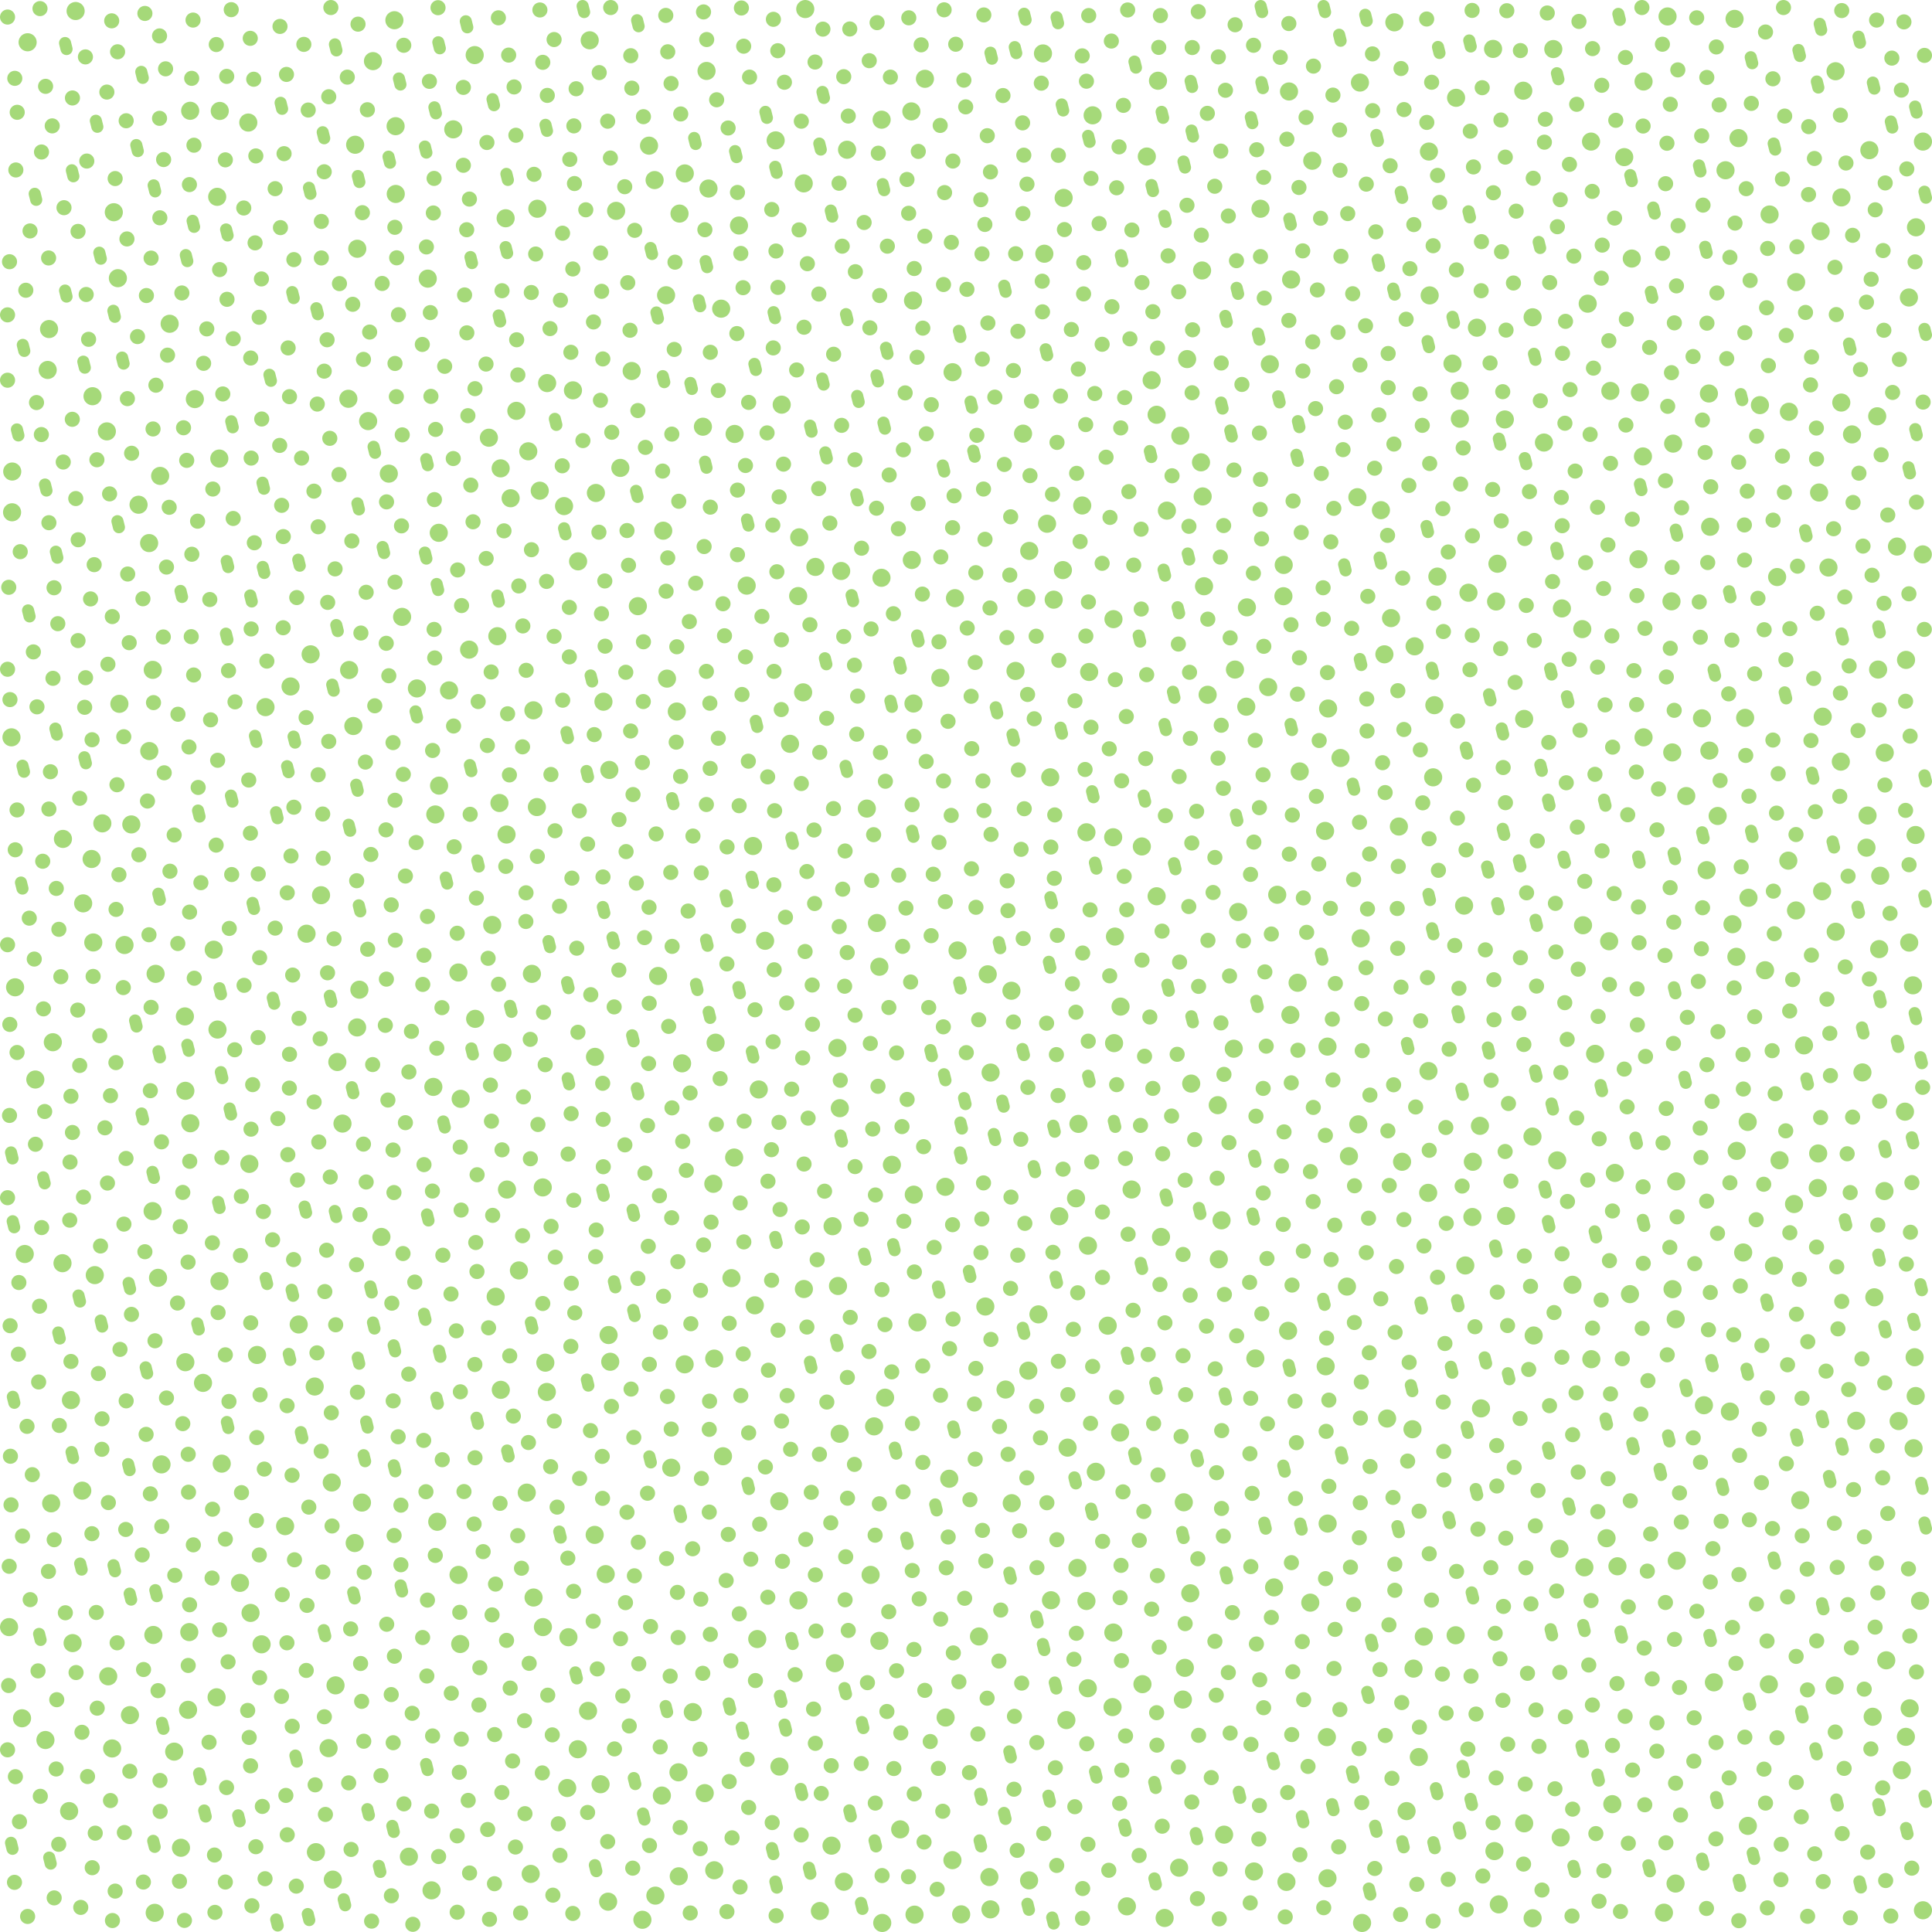 <svg xmlns="http://www.w3.org/2000/svg" width="128" height="128" viewBox="0 0 128 128">
  <rect id="mapnik_workaround" width="128" height="128" fill="none"/>
  <path stroke-linecap="round" stroke-width="1" stroke="#a5d979" d="
M80.93,99.94 h0
M91.48,86.05 h0
M94.12,67.63 h0
M95.73,89.01 h0
M96.66,65.48 h0
M101.12,40.11 h0
M105.35,28.78 h0
M105.5,112.96 h0
M107.8,73.33 h0
M112.65,42.22 h0
M113.71,3.11 h0
M115.76,32.54 h0
M119.05,16.35 h0
M119.21,84.76 h0
M122.22,39.55 h0
M122.74,74.01 h0
M0.5,79.35 h0
M1.02,117.71 h0
M3.21,104.11 h0
M11.03,92.62 h0
M12.67,42.18 h0
M13.9,39.72 h0
M14.21,122.9 h0
M19.07,76.5 h0
M21.78,49.12 h0
M26.04,76.19 h0
M27.31,113.51 h0
M31.34,34.57 h0
M32.31,121.21 h0
M39.32,21.33 h0
M39.57,110.57 h0
M42.26,84.7 h0
M42.62,46.48 h0
M42.7,62.12 h0
M45.1,7.55 h0
M45.72,72.41 h0
M47.71,71.46 h0
M55.6,61.39 h0
M56.65,67.26 h0
M66.22,94.51 h0
M69.05,18.63 h0
M69.34,67.79 h0
M71.8,17.4 h0
M73.63,2.72 h0
M73.98,71.86 h0
M74.51,26.34 h0
M86.66,117.03 h0
M88.14,60.18 h0
M99.42,42.97 h0
M103.08,63.07 h0
M108.16,117.27 h0
M111.11,80.62 h0
M0.67,87.83 h0
M0.73,99.7 h0
M5.35,126.37 h0
M7.32,72.59 h0
M14.76,26.1 h0
M21.12,75.66 h0
M31.47,96.58 h0
M38.01,79.52 h0
M42.16,58.51 h0
M43.75,88.26 h0
M48.82,22.1 h0
M50.02,66.9 h0
M52.45,72.16 h0
M55.04,100.89 h0
M56.64,30.46 h0
M60.45,94.31 h0
M62.63,59.74 h0
M63.11,81.14 h0
M71.93,28.13 h0
M74.99,15.24 h0
M85.6,85.14 h0
M87.37,57.24 h0
M88.69,122.36 h0
M94.85,5.45 h0
M98.2,5.81 h0
M98.79,71.57 h0
M102.86,38.53 h0
M104.46,74.07 h0
M107.84,53.98 h0
M110.35,12.17 h0
M112.69,76.69 h0
M122.8,98.69 h0
M126.14,1.45 h0
M2.74,28.79 h0
M3.51,44.94 h0
M7.68,70.4 h0
M8.44,26.41 h0
M10.57,2.38 h0
M11.79,47.32 h0
M21.02,26.77 h0
M24.49,22 h0
M25.92,59.95 h0
M26.16,15.06 h0
M28.07,95.43 h0
M44.53,62.7 h0
M48.11,104.71 h0
M48.86,36.75 h0
M49.6,119.75 h0
M54.63,78.92 h0
M59.19,40.66 h0
M61.19,75.97 h0
M64.66,60.11 h0
M68.03,97.91 h0
M70.12,90.19 h0
M70.75,92.4 h0
M74.14,9.73 h0
M79.41,114.97 h0
M82.85,57.93 h0
M90.04,115.85 h0
M90.77,97.16 h0
M98.72,24.05 h0
M103.48,89.92 h0
M112.8,60.14 h0
M115.9,100.69 h0
M123.74,122.71 h0
M1.01,56.3 h0
M4.24,13.76 h0
M6.11,123.74 h0
M6.75,96.02 h0
M14.08,99.99 h0
M17.18,103.02 h0
M19.03,59.15 h0
M19.66,39.59 h0
M21.08,51.33 h0
M21.29,14.67 h0
M26.17,24.08 h0
M28.84,103.05 h0
M34.37,38.82 h0
M34.75,114 h0
M43.02,90.39 h0
M46.56,110.86 h0
M46.61,82.48 h0
M46.99,100.18 h0
M48.25,101.66 h0
M53.08,121.57 h0
M53.09,8.03 h0
M69.36,99.56 h0
M72.13,1.03 h0
M73.04,80.3 h0
M74.32,117.28 h0
M85.39,21.23 h0
M85.96,45.99 h0
M87.21,52.76 h0
M87.54,31.37 h0
M94.34,82.55 h0
M102.38,7.9 h0
M103.77,51.86 h0
M104.15,126.94 h0
M106.97,14.45 h0
M108.78,0.5 h0
M122.77,33.29 h0
M2.21,43.19 h0
M7.95,89.4 h0
M8.2,48.81 h0
M12.55,12.23 h0
M12.7,5.19 h0
M13.85,115.43 h0
M15.55,69.55 h0
M19.03,121.56 h0
M29.28,66.76 h0
M36.59,114.94 h0
M38.06,12.16 h0
M46.43,105.95 h0
M55.59,12.14 h0
M55.76,28.18 h0
M57.63,21.72 h0
M59.08,90.89 h0
M60.33,65.06 h0
M60.55,109.28 h0
M64.06,19.17 h0
M72.82,14.81 h0
M81.07,34.82 h0
M81.19,5.98 h0
M93.26,96.8 h0
M95.66,98.05 h0
M98.15,16.01 h0
M107.13,111.54 h0
M108.87,83.7 h0
M110.65,58.81 h0
M115.57,34.78 h0
M120.35,82.62 h0
M121.23,68.46 h0
M121.89,52.76 h0
M4.8,75.03 h0
M8.72,30.03 h0
M12.37,30.5 h0
M15.45,34.35 h0
M16.17,65.28 h0
M16.61,87.64 h0
M17.56,124.47 h0
M18.82,10.18 h0
M19.35,97.74 h0
M19.45,83.45 h0
M25.6,64.87 h0
M28.45,5.39 h0
M37.25,30.86 h0
M39.96,74.16 h0
M41.46,44.54 h0
M44.51,28.76 h0
M50.82,28.68 h0
M51.13,13.88 h0
M51.41,16.63 h0
M53.9,113.23 h0
M54.52,1.93 h0
M58.19,10.15 h0
M66.73,58.36 h0
M67.69,111.51 h0
M71.22,46.43 h0
M74.79,32.57 h0
M78.25,95.17 h0
M83.76,19.75 h0
M92.22,117.82 h0
M94.02,100.12 h0
M98.13,19.26 h0
M101.8,65.33 h0
M110.39,73.44 h0
M113.96,51.71 h0
M114.89,65.45 h0
M119.75,111.96 h0
M3.9,61.57 h0
M9.6,82.93 h0
M9.96,98.97 h0
M12.22,127.23 h0
M18.53,29.51 h0
M19.01,108.84 h0
M23.62,83.79 h0
M29.02,0.51 h0
M34.68,72.67 h0
M42.29,102.18 h0
M49.08,92.46 h0
M51.68,80.13 h0
M58.44,124.26 h0
M60.09,11.89 h0
M60.55,48.78 h0
M60.83,33.36 h0
M63.16,109.51 h0
M63.86,5.31 h0
M75.97,44.7 h0
M87.95,44.56 h0
M88.45,107.95 h0
M88.55,25.62 h0
M88.98,29.79 h0
M91.35,27.49 h0
M105.95,75.45 h0
M108.97,119.57 h0
M112.17,23.62 h0
M113.34,32.25 h0
M114.53,45.97 h0
M117.61,72.46 h0
M119.83,8.39 h0
M121.48,35.03 h0
M122.59,127.06 h0
M126.25,53.69 h0
M4.62,80.84 h0
M5.17,15.33 h0
M5.8,117.7 h0
M7.63,125.29 h0
M12.83,44.72 h0
M14.42,50.37 h0
M14.55,17.86 h0
M15.99,79.26 h0
M16.48,51.68 h0
M16.74,71.86 h0
M24.26,78.31 h0
M31.02,119.28 h0
M39.14,65.9 h0
M39.46,83.26 h0
M53.09,51.91 h0
M55.8,16.31 h0
M55.99,105.99 h0
M63.13,10.67 h0
M67.9,81.05 h0
M71.15,109.93 h0
M72.28,48.18 h0
M73.54,34.28 h0
M75.83,69.98 h0
M81.05,52.23 h0
M82.28,25.47 h0
M90.72,89.62 h0
M91.07,31.02 h0
M92.43,88.27 h0
M94.26,53.19 h0
M95.63,41.84 h0
M99.74,53.18 h0
M105.84,44.2 h0
M106.08,86.13 h0
M106.7,30.7 h0
M108.25,44.43 h0
M109.36,101.63 h0
M110.89,61.1 h0
M119.95,25.5 h0
M121.27,71.26 h0
M123.36,90.03 h0
M123.43,36.18 h0
M10.01,17.1 h0
M10.14,28.42 h0
M10.84,10.57 h0
M12.56,60.43 h0
M14.93,101.97 h0
M17.38,119.68 h0
M20.34,106.36 h0
M27.57,55.82 h0
M31.46,90.4 h0
M32.83,104.95 h0
M36.51,81.25 h0
M41.78,48.43 h0
M42.73,77.72 h0
M42.9,98.93 h0
M45.67,41.18 h0
M48.86,32.47 h0
M48.97,53.38 h0
M54.25,19.48 h0
M57.88,55.3 h0
M58,79.17 h0
M58.17,71.97 h0
M60.58,84.27 h0
M61.14,21.74 h0
M61.83,57.92 h0
M63.11,34.96 h0
M65.26,35.73 h0
M66.45,6.33 h0
M67.44,21.95 h0
M68.24,31.51 h0
M69.73,32.75 h0
M83.69,79.04 h0
M85.55,71.74 h0
M92.82,65.4 h0
M108.8,88.01 h0
M113.06,126.44 h0
M113.43,72.97 h0
M113.69,115.45 h0
M114.56,117.79 h0
M115.69,12.5 h0
M117.49,59.04 h0
M118.34,22.22 h0
M126.66,123.77 h0
M1.79,94.5 h0
M2.96,73.64 h0
M5.04,110.81 h0
M9.11,22.3 h0
M14.1,32.4 h0
M22.13,62.2 h0
M26.38,95.19 h0
M29.3,96.71 h0
M42.05,15.26 h0
M45.73,126.74 h0
M46.99,94.7 h0
M50.48,40.84 h0
M51.54,19.04 h0
M54.31,49.85 h0
M62.91,89.35 h0
M63.98,7.08 h0
M66.54,30.77 h0
M68.1,72.04 h0
M69.62,56.12 h0
M74.74,81.77 h0
M77.03,76.44 h0
M82.81,96.31 h0
M87.16,27.07 h0
M88.65,22.02 h0
M99.12,117.79 h0
M102.16,125.22 h0
M103.13,105.41 h0
M104.68,48.38 h0
M107.69,3.81 h0
M109.46,111.23 h0
M111.41,33.64 h0
M113.08,5.13 h0
M113.48,102.6 h0
M113.79,81.71 h0
M123.66,20.02 h0
M124.41,81.16 h0
M124.53,72.96 h0
M126.97,110.77 h0
M4.7,72.63 h0
M7.79,3.43 h0
M15.11,110.1 h0
M24.13,104.17 h0
M29.06,123 h0
M35.6,56.74 h0
M35.96,86.36 h0
M39.85,40.66 h0
M41.79,3.69 h0
M43.9,31.21 h0
M44.97,33.21 h0
M53.75,98.87 h0
M60.43,53.31 h0
M63.14,87.39 h0
M64.99,82.99 h0
M67.21,113.71 h0
M71.28,67.06 h0
M80.49,56.81 h0
M83.6,87.04 h0
M90.12,99.56 h0
M94.53,8.11 h0
M101.43,106.26 h0
M101.76,113.29 h0
M104.61,1.42 h0
M105.86,100.15 h0
M107.88,106.46 h0
M110.18,75.72 h0
M120.35,30.41 h0
M124.82,39.97 h0
M125.07,34.12 h0
M126.48,57.29 h0
M0.58,38.91 h0
M2.83,57.06 h0
M10.27,88.83 h0
M19.18,26.28 h0
M19.28,56.71 h0
M19.63,124.96 h0
M22.24,87.77 h0
M23.96,112.72 h0
M30.74,98.82 h0
M31.19,32.14 h0
M31.73,112.96 h0
M36.71,42.16 h0
M36.72,94.15 h0
M38.62,29.19 h0
M39.3,107.41 h0
M40.07,38.49 h0
M43.03,122.27 h0
M47.05,50.91 h0
M48.16,126.65 h0
M48.31,87.67 h0
M50.86,51.47 h0
M56.61,44.07 h0
M62.5,68.03 h0
M69.07,20.66 h0
M71.89,50.98 h0
M72.22,60.28 h0
M80.94,94.78 h0
M83.04,37.98 h0
M83.44,53.51 h0
M87.81,75.22 h0
M94.68,55.57 h0
M95.24,11.62 h0
M99.76,101.91 h0
M102.66,93.13 h0
M105.84,33.61 h0
M116.73,89.14 h0
M119.76,126.96 h0
M125.34,3.85 h0
M126.88,17.35 h0
M126.97,33.27 h0
M3.59,102.01 h0
M6.44,113.17 h0
M10.82,42.2 h0
M13.7,21.79 h0
M14.93,124.69 h0
M16.69,126.26 h0
M20.29,110.67 h0
M22.2,37.69 h0
M28.32,60.72 h0
M36.71,2.62 h0
M53.34,63.04 h0
M53.54,74.08 h0
M66.78,60.33 h0
M68.65,42.15 h0
M75.11,37.44 h0
M76.99,61.69 h0
M78.15,63.74 h0
M79.93,87.86 h0
M80.6,97.57 h0
M81.42,75.7 h0
M88.04,92.76 h0
M92.04,78.54 h0
M94.52,1.26 h0
M95.79,74.7 h0
M104.19,95.05 h0
M109.78,114.14 h0
M112.28,83.72 h0
M115.58,37.11 h0
M118.58,81.67 h0
M119.82,12.89 h0
M120.01,63.28 h0
M121.53,100.92 h0
M122.38,76.44 h0
M124.81,21.88 h0
M1.14,7.44 h0
M1.25,84.97 h0
M5.15,66.92 h0
M7.45,127.24 h0
M11.03,37.57 h0
M16.9,16.09 h0
M17.01,95.24 h0
M19.02,93.13 h0
M19.71,78.18 h0
M25.76,44.77 h0
M27.98,22.82 h0
M32.01,102.8 h0
M33.13,99.6 h0
M33.56,108.68 h0
M37.07,60.04 h0
M41.59,18.73 h0
M42.32,110.23 h0
M42.97,70.46 h0
M47.01,92.83 h0
M56.2,108.02 h0
M60.57,17.79 h0
M61.14,96.89 h0
M64.72,28.84 h0
M83.94,83.38 h0
M86.31,16.62 h0
M90.67,80.71 h0
M92.33,71.87 h0
M92.52,83.91 h0
M94.69,76.21 h0
M97.41,8.69 h0
M97.53,0.69 h0
M103.02,118.51 h0
M103.37,13.23 h0
M110.49,26.92 h0
M113.31,104.81 h0
M116.47,39.64 h0
M118.24,7.69 h0
M118.32,43.71 h0
M119.09,37.51 h0
M120.27,53.78 h0
M123.95,115.87 h0
M0.66,46.35 h0
M1.94,60.83 h0
M2.45,46.83 h0
M3.46,8.34 h0
M5.71,19.51 h0
M10.17,46.55 h0
M12.47,96.35 h0
M13.49,24.07 h0
M17.45,80.27 h0
M19.17,72.09 h0
M21.39,104.15 h0
M26.26,26.28 h0
M31.79,110.49 h0
M32.21,37 h0
M37.72,40.24 h0
M39.5,81.49 h0
M44.11,1.02 h0
M46.7,15.22 h0
M51.29,64.25 h0
M55.96,65.34 h0
M57.99,119.46 h0
M59.88,80.91 h0
M64.23,117.44 h0
M65.16,78.37 h0
M68.93,95.26 h0
M72.28,11.82 h0
M78.85,85.81 h0
M80.25,117.77 h0
M80.49,108.74 h0
M80.64,78.06 h0
M80.7,50.23 h0
M85.15,127 h0
M88.31,71.55 h0
M90.25,69.61 h0
M91.77,52.51 h0
M96.87,78.58 h0
M97.14,126.53 h0
M97.62,11.06 h0
M99.17,98.45 h0
M101.72,101.09 h0
M110.15,16.78 h0
M110.78,37.59 h0
M111.27,98.91 h0
M115.6,115.09 h0
M116.88,41.72 h0
M118.01,122.19 h0
M122.3,10.8 h0
M122.58,79.01 h0
M123.85,64.86 h0
M124.5,47.04 h0
M127.49,41.7 h0
M4.7,90.2 h0
M5.53,79.31 h0
M9.96,72.26 h0
M12.47,110.34 h0
M14.93,10.59 h0
M20.88,118.25 h0
M24.26,39.24 h0
M25.24,117.64 h0
M28.28,111.04 h0
M28.76,41.7 h0
M30.03,30.38 h0
M30.29,61.83 h0
M34.86,44.41 h0
M36.91,99.85 h0
M40.09,42.81 h0
M41.4,75.85 h0
M44.47,94.68 h0
M44.93,108.49 h0
M47.59,48.91 h0
M53.18,70.09 h0
M54.02,104.34 h0
M58.76,113.39 h0
M60.44,104.05 h0
M61.22,122.04 h0
M64.65,37.94 h0
M65.65,88.74 h0
M66.95,85.36 h0
M67.29,16.81 h0
M74.43,6.98 h0
M80.83,123.83 h0
M86.28,108.76 h0
M89.73,87.62 h0
M91.93,35.47 h0
M95.82,81.05 h0
M103.18,15.02 h0
M108.14,34.4 h0
M117.81,51.26 h0
M124.33,1.33 h0
M124.63,30.13 h0
M0.57,111.67 h0
M1.71,19.23 h0
M2.88,66.84 h0
M7.08,6.1 h0
M7.12,78.38 h0
M8.41,15.83 h0
M15.19,61.51 h0
M16,98.89 h0
M16.64,30.35 h0
M16.85,35.96 h0
M18.76,41.59 h0
M28.66,49.72 h0
M33.02,1.18 h0
M34.06,5.76 h0
M38.38,53.72 h0
M38.4,97.95 h0
M42.95,82.57 h0
M43.47,55.25 h0
M44.72,17.37 h0
M44.91,83.59 h0
M45.77,87.7 h0
M47.06,108.28 h0
M49.27,3.06 h0
M49.39,43.52 h0
M51.27,58.62 h0
M51.32,53.71 h0
M54.06,108.06 h0
M54.78,92.89 h0
M57.75,58.33 h0
M58.99,5.11 h0
M61.53,66.75 h0
M61.7,26.81 h0
M62.55,0.65 h0
M73.02,22.81 h0
M78.98,26.02 h0
M85.8,92.83 h0
M90.76,72.55 h0
M91.6,50.53 h0
M93.01,48.33 h0
M99.59,50.85 h0
M99.72,76.29 h0
M100.32,97.22 h0
M106.12,5.65 h0
M108.86,78.63 h0
M109.77,116.02 h0
M111.34,120.25 h0
M112.18,95.26 h0
M114.03,100.79 h0
M114.95,14.78 h0
M116.37,106.27 h0
M118.35,96.97 h0
M122.42,106.31 h0
M1.05,11.26 h0
M1.29,120.69 h0
M6,39.68 h0
M10.01,66.74 h0
M14.07,82.34 h0
M16.61,23.72 h0
M32.2,24.12 h0
M32.43,127.16 h0
M38.17,5.88 h0
M49.3,74.28 h0
M54.41,118.82 h0
M59.4,69.76 h0
M59.76,74.64 h0
M62.81,47.79 h0
M65.18,0.99 h0
M65.59,40.28 h0
M65.66,55.28 h0
M67.65,56.27 h0
M68.68,93.17 h0
M69.99,69.87 h0
M83.16,49.05 h0
M83.97,94.33 h0
M93.01,80.8 h0
M93.36,90.26 h0
M94.1,49.68 h0
M101.9,98.75 h0
M107.61,70.83 h0
M115.36,57.43 h0
M117.7,53.87 h0
M3.24,34.63 h0
M4.8,6.49 h0
M9.68,95.03 h0
M11.58,104.37 h0
M12.79,1.33 h0
M26.19,62.29 h0
M26.7,83.05 h0
M33.39,35.17 h0
M33.7,3.65 h0
M34.31,24.84 h0
M34.62,49.48 h0
M37.13,19.89 h0
M38.29,68.39 h0
M44.84,42.85 h0
M51.23,23.05 h0
M51.91,30.75 h0
M54.02,115.5 h0
M55.9,5.08 h0
M58.88,106.78 h0
M63.32,2.93 h0
M66.3,106.67 h0
M67.18,118.54 h0
M67.55,101.42 h0
M71.98,5.38 h0
M74.25,28.35 h0
M74.27,103.71 h0
M76.72,97.72 h0
M78.77,34.87 h0
M80.37,59.13 h0
M88.47,65.16 h0
M88.84,16.98 h0
M96.49,17.88 h0
M99.06,108.21 h0
M100.99,83.21 h0
M103.41,71.06 h0
M103.49,83.07 h0
M103.68,28.04 h0
M104.02,25.81 h0
M111.07,18.94 h0
M115.5,72.15 h0
M116.56,94.69 h0
M120.34,28.36 h0
M7.4,1.38 h0
M8.21,81.1 h0
M12.85,9.62 h0
M18.41,74.11 h0
M23.89,110.21 h0
M26.75,3 h0
M28.09,63.29 h0
M33.25,118.76 h0
M37.64,76.46 h0
M39.95,58.1 h0
M44.13,39.17 h0
M47.59,25.87 h0
M48.93,61.35 h0
M57.82,74.8 h0
M62.33,36.9 h0
M65.25,14.87 h0
M66.79,96.35 h0
M66.96,34.24 h0
M67.83,10.28 h0
M69.76,82.97 h0
M70.12,10.29 h0
M70.26,26.24 h0
M71.05,65.18 h0
M74.62,47.47 h0
M76.68,104.39 h0
M78.96,119.39 h0
M79.33,125.79 h0
M95.38,13.41 h0
M96.77,32.07 h0
M99.2,85.61 h0
M106.24,38.99 h0
M106.34,46.7 h0
M106.83,80.23 h0
M106.94,59.2 h0
M110.66,6.91 h0
M118.57,66.98 h0
M123.97,18.5 h0
M2,105.98 h0
M2.27,63.54 h0
M11.1,23.53 h0
M12.16,28.34 h0
M12.46,83.62 h0
M17.17,21.02 h0
M19.39,64.6 h0
M19.47,53.48 h0
M21.95,93.6 h0
M23.01,5.11 h0
M25.53,67.93 h0
M31,27.54 h0
M32.77,114.92 h0
M35.06,110.2 h0
M35.2,19.38 h0
M35.96,4.13 h0
M36.21,38.52 h0
M37.82,23.34 h0
M39.12,94.78 h0
M41.44,106.18 h0
M41.64,37.45 h0
M41.81,92.03 h0
M49.08,16.79 h0
M52.38,96.02 h0
M58.26,99.63 h0
M61.63,115.38 h0
M63.21,32.85 h0
M65.05,80.76 h0
M65.4,112.51 h0
M68.04,12.2 h0
M70.98,21.83 h0
M74.18,119.48 h0
M74.86,22.45 h0
M83.26,9.92 h0
M83.8,64.39 h0
M85.62,54 h0
M91.78,114.98 h0
M91.95,74.92 h0
M92.41,105.36 h0
M94.23,28.18 h0
M103.44,32.96 h0
M105.88,67.34 h0
M112.42,106.75 h0
M116.03,6.85 h0
M123.26,24.48 h0
M124.41,105.53 h0
M126.55,48.77 h0
M0.5,62.59 h0
M0.63,17.34 h0
M0.98,5.19 h0
M3.02,5.72 h0
M3.59,125.74 h0
M7.63,11.83 h0
M9.42,103.02 h0
M10.47,112.01 h0
M17.1,68.74 h0
M24.08,75.8 h0
M26.4,20.85 h0
M26.56,103.67 h0
M26.76,119.51 h0
M36.63,125.56 h0
M38.08,86.98 h0
M41.54,100.19 h0
M42.03,104.4 h0
M56.3,1.92 h0
M61.37,28.74 h0
M65.91,26.31 h0
M68.7,103.86 h0
M74.71,0.66 h0
M75.66,18.72 h0
M76.88,1.03 h0
M77.18,87.64 h0
M81.5,42.26 h0
M85.31,118.76 h0
M89.29,14.15 h0
M90.5,64.11 h0
M95.56,110.91 h0
M99.83,0.71 h0
M108.45,39.46 h0
M109.02,69.99 h0
M109.29,23.02 h0
M115.66,50.05 h0
M117.07,108.72 h0
M117.09,126.4 h0
M122.66,109.17 h0
M124.36,95.79 h0
M126.53,108.39 h0
M0.5,20.86 h0
M2.65,0.57 h0
M6.42,30.46 h0
M6.52,91 h0
M7.32,119.29 h0
M10.7,75.65 h0
M11.78,62.51 h0
M19.98,30.35 h0
M21.38,53.93 h0
M23.23,107.92 h0
M23.26,122.53 h0
M25.61,33.25 h0
M27.09,71.02 h0
M32.49,71.89 h0
M34.15,122.37 h0
M42.56,50.52 h0
M42.9,74.57 h0
M46.8,53.3 h0
M48.24,8.48 h0
M49.12,0.53 h0
M50.87,105.82 h0
M53.15,81.29 h0
M54.29,96.35 h0
M55.22,53.57 h0
M56.76,48.64 h0
M57.06,116.84 h0
M57.47,111.48 h0
M61.36,50.45 h0
M71.33,31.36 h0
M77.62,73.94 h0
M78.07,42.67 h0
M78.99,3.15 h0
M79.41,65.35 h0
M80.89,67.77 h0
M83.73,42.82 h0
M85.26,9.22 h0
M86.97,22.65 h0
M89.74,78.56 h0
M90.22,66.49 h0
M91.43,110.61 h0
M92.35,29.42 h0
M100.45,13.99 h0
M101.2,110.86 h0
M101.58,11.81 h0
M103.67,66.43 h0
M104.36,31.21 h0
M108.55,60.09 h0
M115.6,22.04 h0
M117.11,16.46 h0
M121.69,83.93 h0
M124.93,124.59 h0
M0.61,103.77 h0
M3.93,94.44 h0
M7.88,57.95 h0
M9.47,39.67 h0
M16.41,113.32 h0
M17.11,57.9 h0
M17.51,97.33 h0
M30.49,76 h0
M31.1,13.19 h0
M49.24,89.7 h0
M51.2,34.79 h0
M52.94,15.23 h0
M53.27,77.12 h0
M62.51,51.74 h0
M71.73,125.12 h0
M71.73,63.14 h0
M72.25,94.3 h0
M72.33,76.98 h0
M75.6,35.06 h0
M81.75,31.14 h0
M82.38,62.33 h0
M100.63,67.13 h0
M100.94,123.5 h0
M111.16,4.63 h0
M113.09,21.41 h0
M116.25,44.64 h0
M117.55,61.86 h0
M119.4,101.75 h0
M122.25,64.06 h0
M10.59,14.43 h0
M13.95,47.69 h0
M20.8,32.54 h0
M22.46,31.44 h0
M26.04,49.2 h0
M31.41,100.97 h0
M40.26,8.03 h0
M46.61,0.79 h0
M49.5,116.56 h0
M54.98,34.66 h0
M55.23,23.47 h0
M58.33,49.86 h0
M67.47,51.01 h0
M71.31,108.21 h0
M76.63,113.47 h0
M90.13,93.95 h0
M95.95,36.57 h0
M100.1,78.25 h0
M100.71,93.98 h0
M106.54,97.97 h0
M109.18,91.47 h0
M110.92,47.06 h0
M113.19,88.1 h0
M115.48,69.86 h0
M118.43,105.8 h0
M120.21,10.5 h0
M120.23,122.82 h0
M123.16,31.35 h0
M124.73,118.45 h0
M126.25,46.46 h0
M2.52,110.7 h0
M16.51,115.11 h0
M21.92,0.5 h0
M23.91,41.94 h0
M24.08,23.81 h0
M26.56,99.72 h0
M28,108.49 h0
M28.78,33.1 h0
M38.81,13.9 h0
M40.46,0.5 h0
M41.39,12.37 h0
M44.24,3.43 h0
M45.23,75.62 h0
M49.6,94.93 h0
M57.66,69.13 h0
M62.31,92.44 h0
M62.69,103.87 h0
M67.86,53.58 h0
M68.08,46.01 h0
M70.1,72.58 h0
M73.98,12.44 h0
M75.66,63.61 h0
M75.9,50.26 h0
M77,120.99 h0
M78.38,83.11 h0
M78.76,60.06 h0
M79.59,15.58 h0
M80.58,112.31 h0
M88.17,35.9 h0
M89.68,58.27 h0
M92.79,126.84 h0
M96.01,69.51 h0
M105.26,110.31 h0
M110.31,63.3 h0
M113.31,85.63 h0
M115.2,127.25 h0
M115.21,104.32 h0
M1.22,89.72 h0
M6.24,37.41 h0
M15.02,5.06 h0
M19.47,17.2 h0
M20.46,99.85 h0
M26.05,92.81 h0
M41.48,56.42 h0
M44.3,68 h0
M49.66,5.11 h0
M59.8,62.7 h0
M60.1,72.84 h0
M60.19,124.34 h0
M61.69,61.99 h0
M61.89,82.64 h0
M62.09,125.17 h0
M68.99,5.51 h0
M70.03,29.31 h0
M72.08,122.19 h0
M75.56,74.56 h0
M75.61,40.35 h0
M78.07,117.07 h0
M78.64,13.6 h0
M80.02,41.02 h0
M86.53,7.78 h0
M90.1,24.18 h0
M90.57,48.43 h0
M90.62,39.51 h0
M92.87,112.8 h0
M101.85,55.71 h0
M104.46,6.91 h0
M105.05,37.28 h0
M106.7,92.35 h0
M113.9,6.95 h0
M115.19,30.62 h0
M117.46,49.03 h0
M120.36,108.71 h0
M121.72,103.84 h0
M121.77,88.04 h0
M127.5,3.67 h0
M0.5,44.34 h0
M5.67,44.9 h0
M6.1,49.01 h0
M7.15,44.01 h0
M8.36,92.81 h0
M17.23,92.41 h0
M17.32,18.48 h0
M19.09,23.05 h0
M20.28,47.54 h0
M21.29,17.09 h0
M21.64,82.83 h0
M24.1,115.36 h0
M27.26,68.33 h0
M29.34,83.16 h0
M30.05,48.1 h0
M34.49,126.74 h0
M34.62,81.87 h0
M36.77,55.04 h0
M37.1,122.92 h0
M37.28,46.39 h0
M37.85,85.02 h0
M37.95,126.77 h0
M41,64.27 h0
M41.94,52.64 h0
M45.06,121.08 h0
M50.88,78.26 h0
M63.53,111.42 h0
M73.52,64.65 h0
M74.65,60.27 h0
M79.01,21.85 h0
M80.72,3.77 h0
M80.85,36.91 h0
M81.83,1.64 h0
M82.79,84.96 h0
M85.02,81.12 h0
M86.32,24.58 h0
M86.82,77.62 h0
M93.87,124.84 h0
M103.5,34.83 h0
M104.42,92.28 h0
M105.67,51.3 h0
M108.01,99.43 h0
M122.02,0.7 h0
M124.9,12.12 h0
M0.69,96.48 h0
M3.58,38.94 h0
M12.52,49.49 h0
M15.45,22.44 h0
M16.59,55.2 h0
M18.94,118.95 h0
M20.81,73.01 h0
M23.37,20.16 h0
M27.48,84.94 h0
M28.71,14.11 h0
M30.58,40.12 h0
M33.03,65.21 h0
M33.96,116.67 h0
M39.9,96.49 h0
M44.24,36.96 h0
M45.89,102.61 h0
M46.38,115.89 h0
M46.39,122.48 h0
M46.82,2.62 h0
M47.03,46.59 h0
M51.24,1.28 h0
M51.77,42.39 h0
M58.07,33.67 h0
M59.85,29.8 h0
M60.76,23.67 h0
M61.11,39.36 h0
M62.32,107.27 h0
M64.61,43.89 h0
M67.43,83.16 h0
M67.75,8.14 h0
M70.05,61.97 h0
M71.44,24.45 h0
M71.56,35.88 h0
M79.15,75.5 h0
M83.46,111.29 h0
M85.42,56.59 h0
M86.35,82.89 h0
M92.1,10.98 h0
M92.6,62.83 h0
M92.64,57.4 h0
M92.93,38.3 h0
M99.56,25.95 h0
M103.34,110.8 h0
M105.94,125.96 h0
M108.71,93.69 h0
M112.83,13.59 h0
M113.82,68.35 h0
M114.61,17.05 h0
M114.86,88.43 h0
M118.22,32.62 h0
M119.73,103.96 h0
M122.74,15.59 h0
M125.39,26 h0
M127.41,26.64 h0
M3.24,53.6 h0
M3.34,51.13 h0
M6.95,74.72 h0
M8.33,101.33 h0
M14.33,2.95 h0
M15.14,44.43 h0
M18.23,12.5 h0
M24.83,46.76 h0
M25.62,107.61 h0
M28.32,106.01 h0
M29.88,85.73 h0
M31.61,77.83 h0
M36.48,97.17 h0
M39.78,26.52 h0
M40.69,66.71 h0
M42.26,27.2 h0
M48,42.12 h0
M52.78,24.51 h0
M58.66,51.76 h0
M65.41,8.99 h0
M65.45,21.4 h0
M66.71,42.24 h0
M67.14,24.55 h0
M80.91,48.05 h0
M84.23,107.16 h0
M85.07,74.99 h0
M87.28,19.21 h0
M90.47,21.58 h0
M91.15,15.36 h0
M94.08,26.1 h0
M94.84,106.01 h0
M99.48,16.68 h0
M110.93,21.39 h0
M112.72,62.86 h0
M114.61,78.36 h0
M117.43,101.27 h0
M117.73,115.13 h0
M122.44,58.05 h0
M124.24,13.9 h0
M125.97,5.97 h0
M126.3,83.75 h0
M2.14,97.7 h0
M2.76,81.33 h0
M3.76,112.61 h0
M8.46,38.03 h0
M16.64,41.67 h0
M21.49,113.74 h0
M21.67,22.51 h0
M23.31,35.84 h0
M24.57,56.61 h0
M28.01,65.22 h0
M29.46,24.27 h0
M33.63,47.29 h0
M36.29,112.31 h0
M39.37,48.67 h0
M44.44,57.8 h0
M49.6,26.66 h0
M58.89,66.75 h0
M59.22,117.17 h0
M64.79,114.88 h0
M69.15,121.47 h0
M74.57,115.01 h0
M78.81,44.54 h0
M79.39,0.77 h0
M85.83,99.28 h0
M86.09,43.58 h0
M86.12,122.88 h0
M88.04,98.47 h0
M91.78,67.51 h0
M95.62,92.89 h0
M100.38,45.21 h0
M101.02,35.68 h0
M103.96,43.68 h0
M103.98,10.89 h0
M105.57,24.39 h0
M112.52,65.02 h0
M117.1,92.61 h0
M120.16,44.95 h0
M126.33,11.19 h0
M2.62,86.54 h0
M5.02,33.03 h0
M7.18,99.55 h0
M10.57,7.84 h0
M12.11,79 h0
M18.7,105.65 h0
M22.49,18.79 h0
M23.72,1.6 h0
M24.01,14.09 h0
M24.69,70.53 h0
M37.84,73.78 h0
M43.96,85.88 h0
M44.52,73.4 h0
M45.47,77.54 h0
M49.39,30.84 h0
M50.33,100.98 h0
M51.22,69.02 h0
M57.59,4.02 h0
M62.51,18.85 h0
M62.58,12.76 h0
M65.62,11.39 h0
M66.18,110.05 h0
M68.52,47.62 h0
M75.47,122.93 h0
M75.78,100.14 h0
M77.39,16.95 h0
M81.65,106.84 h0
M84.9,77.25 h0
M87,79.61 h0
M87.4,49.06 h0
M89.55,41.63 h0
M90.19,91.56 h0
M90.22,119.43 h0
M90.6,60.22 h0
M94.99,39.96 h0
M95.81,113.5 h0
M102.51,0.86 h0
M103.71,113.74 h0
M105.19,78.18 h0
M105.41,106.04 h0
M115.95,18.58 h0
M119,109.74 h0
M120.4,40.63 h0
M123.52,101.82 h0
M124.73,97.91 h0
M9.77,53.07 h0
M12.71,36.72 h0
M12.81,102.35 h0
M18.66,33.48 h0
M20.13,2.94 h0
M21.48,24.59 h0
M23.85,80.47 h0
M25.57,54.98 h0
M25.59,42.62 h0
M27.08,91.04 h0
M28.66,115.01 h0
M30.46,106.82 h0
M30.7,5.79 h0
M35.14,76.77 h0
M39.68,35.26 h0
M44.46,5.53 h0
M46.47,97.95 h0
M48.86,12.75 h0
M49.74,103.3 h0
M51.11,76.17 h0
M54.24,32.37 h0
M55.67,71.57 h0
M59.4,110.69 h0
M59.54,57.98 h0
M59.68,114.81 h0
M64.08,41.61 h0
M67.14,67.71 h0
M78.38,89.82 h0
M80.91,24.05 h0
M81.09,71.18 h0
M81.93,88.5 h0
M83.21,73.95 h0
M89.68,106.3 h0
M90.06,101.88 h0
M90.52,12.2 h0
M97.62,52.02 h0
M98.97,64.91 h0
M99.46,34.51 h0
M104.5,54.8 h0
M108.41,51.15 h0
M111.01,118.14 h0
M112.64,74.74 h0
M116.35,80.81 h0
M119.62,20.7 h0
M121.59,114.75 h0
M123.51,111.91 h0
M125.07,100.27 h0
M0.5,25.19 h0
M1.13,53.66 h0
M8.6,117.35 h0
M10.61,120.01 h0
M10.72,101.13 h0
M12.57,76.94 h0
M18.23,61.49 h0
M20.42,7.29 h0
M21.71,39.91 h0
M25.32,18.78 h0
M26.11,101.73 h0
M37.89,58.18 h0
M38.21,62.82 h0
M38.93,120.08 h0
M40.26,122.01 h0
M41.01,54.3 h0
M41.99,95.23 h0
M43.69,79.22 h0
M46.41,85.49 h0
M50.71,97.19 h0
M56.67,18 h0
M61.27,111.99 h0
M63.91,105.89 h0
M64.02,69.74 h0
M64.61,96.67 h0
M65.08,23.79 h0
M69.88,53.99 h0
M74.3,110.02 h0
M77.99,69.85 h0
M79.28,53.75 h0
M83.24,108.92 h0
M90.74,56.58 h0
M91.97,23.42 h0
M99.61,106.43 h0
M103.05,59.85 h0
M106.14,56.37 h0
M106.15,16.24 h0
M107.36,126.64 h0
M117.46,5.22 h0
M117.47,34.46 h0
M118.43,90.42 h0
M125.27,126.94 h0
M5.66,3.77 h0
M8.56,42.58 h0
M10.6,117.96 h0
M17.2,63.45 h0
M21.08,34.9 h0
M26.17,53.02 h0
M31.15,53.95 h0
M31.47,25.75 h0
M32.64,80.52 h0
M32.76,124.8 h0
M33.26,19.26 h0
M34.01,93.82 h0
M35.77,0.66 h0
M36.26,6.32 h0
M42.63,42.52 h0
M45.91,55.39 h0
M52.68,110.95 h0
M55.07,116.98 h0
M56.13,63.11 h0
M64.34,46.13 h0
M65.06,16.82 h0
M65.19,53.7 h0
M70.15,43.75 h0
M71.11,88.07 h0
M72,115.53 h0
M72.11,39.88 h0
M74.31,51.73 h0
M74.56,76.75 h0
M76.18,67.38 h0
M82.88,115.57 h0
M85.39,1.56 h0
M88.77,113.26 h0
M92.61,45.76 h0
M96.94,29.68 h0
M98.92,120.76 h0
M100.96,69.2 h0
M101.65,42.43 h0
M108.43,46.68 h0
M110.34,106.17 h0
M114.74,42.41 h0
M0.63,73.9 h0
M2.35,75.81 h0
M3.83,41.32 h0
M4.33,106.85 h0
M5.28,70.59 h0
M6.31,121.45 h0
M7.75,51.99 h0
M9.6,0.89 h0
M11.21,33.61 h0
M11.26,57.72 h0
M11.89,124.64 h0
M12.56,106.32 h0
M21.85,29.04 h0
M26.86,74.38 h0
M30.92,15.22 h0
M33.51,57.4 h0
M35.64,74.5 h0
M39.7,4.81 h0
M40.51,93.18 h0
M43.1,107.76 h0
M45.09,51.44 h0
M46.09,38.64 h0
M48.31,118.03 h0
M56.65,77.29 h0
M57.25,14.74 h0
M58.63,87.76 h0
M58.91,31.47 h0
M61.13,90.5 h0
M73.46,123.91 h0
M80.51,90.69 h0
M81.05,101.77 h0
M81.12,85.76 h0
M81.46,64.66 h0
M83.05,3 h0
M83.72,11.75 h0
M84.23,61.88 h0
M85.89,95.58 h0
M88.31,6.3 h0
M88.78,11.28 h0
M93.16,21.15 h0
M95.3,57.66 h0
M97.92,101.31 h0
M98.24,124.29 h0
M98.77,103.86 h0
M104.27,16.97 h0
M104.99,58.39 h0
M108.46,65.52 h0
M108.86,8.35 h0
M108.98,41.63 h0
M116.7,98.23 h0
M117.16,24.22 h0
M117.41,69.61 h0
M122.48,92.06 h0
M2.56,91.56 h0
M10.97,4.56 h0
M12.49,98.86 h0
M14.55,107.98 h0
M18.98,4.93 h0
M30.29,121.63 h0
M33.26,76.18 h0
M33.77,89.83 h0
M34.64,41.47 h0
M44.16,103.26 h0
M44.8,49.17 h0
M47.48,6.61 h0
M49.23,19.06 h0
M51.12,84.82 h0
M56.03,103.14 h0
M58.11,1.5 h0
M60.9,105.93 h0
M64.56,93.02 h0
M70.43,77.46 h0
M73.89,45.03 h0
M73.98,92.57 h0
M76.07,89.74 h0
M78.09,19.33 h0
M78.55,92.4 h0
M83.4,121.84 h0
M85.67,33.19 h0
M87.7,126.39 h0
M87.89,88.65 h0
M89.62,19.46 h0
M90.55,46.31 h0
M91.08,123.79 h0
M93.41,17.8 h0
M93.79,73.34 h0
M101.09,103.87 h0
M101.14,59.15 h0
M103.83,68.86 h0
M105.51,87.99 h0
M106.26,123.94 h0
M106.53,36.1 h0
M108.59,62.46 h0
M110.14,2.93 h0
M116.97,119.46 h0
M118.77,64.9 h0
M125.22,60.51 h0
M126.57,81.64 h0
M1.49,101.77 h0
M3.72,117.2 h0
M6.76,94 h0
M8.17,65.43 h0
M9.5,124.69 h0
M13.31,58.48 h0
M14.24,126.7 h0
M23.68,92.24 h0
M25.96,86.34 h0
M28.6,119.99 h0
M28.8,43.59 h0
M29.9,112.18 h0
M36.79,83.29 h0
M38.93,55.92 h0
M39.79,16.76 h0
M41.26,112.36 h0
M41.69,114.35 h0
M52.12,66.45 h0
M57.71,41.67 h0
M60.2,14.13 h0
M60.21,1.18 h0
M63.02,54.02 h0
M65.09,101.39 h0
M78.96,55.85 h0
M83.51,31.76 h0
M92.41,103.63 h0
M92.82,4.54 h0
M94.57,64.77 h0
M94.72,30.71 h0
M95.59,33.7 h0
M109.88,52.27 h0
M112.24,113.81 h0
M113.09,70.54 h0
M116.85,78.46 h0
M116.87,117.21 h0
M119.98,49.06 h0
M121.66,20.84 h0
M124.32,103.56 h0
M124.87,91.62 h0
M127.38,72.04 h0
M0.96,124.71 h0
M7.69,60.25 h0
M9.87,61.93 h0
M11.54,55.32 h0
M16.6,116.99 h0
M21.78,6.41 h0
M23.1,118.12 h0
M24.21,50.49 h0
M24.62,127.28 h0
M26.1,79.01 h0
M26.72,51.3 h0
M26.86,58.04 h0
M32.29,49.39 h0
M39.92,99.27 h0
M48.16,63.86 h0
M51.61,74.36 h0
M53.46,57.74 h0
M54.14,83.46 h0
M59.83,98.84 h0
M65.31,103.42 h0
M70.01,123.59 h0
M73.28,30.29 h0
M76.3,106.61 h0
M81.38,110.81 h0
M82.83,126.07 h0
M83.68,51.33 h0
M86.21,35.28 h0
M88.43,81.17 h0
M90.52,82.99 h0
M90.94,7.33 h0
M94.04,114.43 h0
M103.85,79.6 h0
M108.93,109.19 h0
M110.66,42.95 h0
M113.75,19.41 h0
M118.09,30.22 h0
M118.99,55.29 h0
M8.71,87.08 h0
M16.58,2.54 h0
M21.41,56.86 h0
M21.48,11.38 h0
M26.28,17.08 h0
M28.51,20.71 h0
M31.11,124.09 h0
M31.6,84.24 h0
M32.56,74.28 h0
M35.38,11.55 h0
M41.86,5.84 h0
M43,60.11 h0
M51.42,126.92 h0
M51.84,103.44 h0
M52.15,92.46 h0
M53.66,41.39 h0
M62.21,55.81 h0
M63.03,16.06 h0
M71.94,42.14 h0
M76.69,23.06 h0
M78.52,107.57 h0
M85.99,69.58 h0
M88.19,83.45 h0
M97.25,115.88 h0
M99.38,109.9 h0
M106.79,42.13 h0
M106.83,115.64 h0
M107.67,113.71 h0
M107.88,122.12 h0
M111.18,14.95 h0
M115.3,85.2 h0
M122.18,117.16 h0
M1.34,36.55 h0
M6.17,64.69 h0
M14.45,86.96 h0
M15.01,118.43 h0
M15.04,19.83 h0
M16.15,13.78 h0
M18.77,35.55 h0
M25.93,125.6 h0
M28.55,26.26 h0
M30.09,56.1 h0
M30.56,115.22 h0
M31.56,59.5 h0
M34.23,22.51 h0
M35.13,68.86 h0
M36.01,67.07 h0
M36.44,21.77 h0
M37.75,10.56 h0
M43.74,115.74 h0
M45.59,60.36 h0
M49.28,82.28 h0
M50.05,111.34 h0
M53.27,21.68 h0
M53.38,101.99 h0
M57.57,89.54 h0
M58.28,19.58 h0
M62.29,8.31 h0
M64.38,49.6 h0
M64.98,13.23 h0
M72.39,90.53 h0
M76.85,85.1 h0
M79.99,7.51 h0
M91.97,25.68 h0
M92.57,60.19 h0
M94.95,127.28 h0
M95.24,84.62 h0
M97.13,56.31 h0
M98.98,67.56 h0
M99.16,95.77 h0
M101.33,32.57 h0
M104.56,97.53 h0
M104.56,64.21 h0
M105.51,3.22 h0
M105.73,121.48 h0
M110.87,69.13 h0
M113.68,121.83 h0
M115.25,96.42 h0
M115.87,52.75 h0
M119.39,92.64 h0
M120.02,23.65 h0
M126.44,103.94 h0
M5.28,52.89 h0
M8.24,121.41 h0
M8.35,76.75 h0
M12.05,19.41 h0
M14.05,104.55 h0
M14.32,55.99 h0
M15.32,0.64 h0
M17.2,111.15 h0
M18.65,112.39 h0
M27.35,127.49 h0
M30.43,117.42 h0
M32.6,106.99 h0
M37.72,43.52 h0
M38,105.43 h0
M39.94,23.78 h0
M40.44,10.47 h0
M41.74,21.88 h0
M52.04,60.77 h0
M57.05,80.78 h0
M62.17,117.16 h0
M78.12,51.45 h0
M81.38,14.31 h0
M81.92,17.27 h0
M83.49,33.75 h0
M87.82,104.59 h0
M87.86,94.83 h0
M93.34,32.16 h0
M106.09,18.43 h0
M107.05,7.97 h0
M107.48,90.02 h0
M110.34,31.85 h0
M110.4,44.85 h0
M115.01,110.2 h0
M118.09,11.86 h0
M121.93,7.63 h0
M0.5,115.93 h0
M3.89,122.19 h0
M6.09,101.61 h0
M6.66,82.55 h0
M13.09,34.53 h0
M17.34,27.76 h0
M19.51,103.34 h0
M21,89.63 h0
M21.7,64.45 h0
M37.27,15.45 h0
M39.97,77.3 h0
M41.54,35.15 h0
M44.22,92.52 h0
M49.04,79.7 h0
M51.47,37.88 h0
M53.46,87.92 h0
M55.9,42.17 h0
M57.98,101.71 h0
M58.43,85.44 h0
M58.79,16.31 h0
M72.53,26.07 h0
M73.05,102.12 h0
M74.21,105.85 h0
M74.4,98.84 h0
M74.48,58.06 h0
M76.65,115.62 h0
M76.77,3.14 h0
M78.86,48.92 h0
M80.48,12.34 h0
M83.07,55.79 h0
M83.44,28.69 h0
M85.58,114.92 h0
M86.37,112.61 h0
M90.07,54.48 h0
M90.93,3.57 h0
M97.39,44.37 h0
M99.73,10.41 h0
M110.44,9.49 h0
M110.63,82.64 h0
M110.94,108.61 h0
M112.41,1.18 h0
M113.14,37.27 h0
M118.31,74.92 h0
M118.58,41.65 h0
M124.76,16.6 h0
M125.84,23.81 h0
M1.83,126.97 h0
M4.19,30.61 h0
M5.17,42.44 h0
M5.18,35.76 h0
M5.87,22.48 h0
M14.93,89.76 h0
M15.35,57.94 h0
M19.36,114.37 h0
M24.36,62.89 h0
M26.17,38.57 h0
M28.25,16.36 h0
M28.76,11.82 h0
M34.85,59.15 h0
M38.02,8.34 h0
M39.86,19.3 h0
M47.06,23.34 h0
M47.11,80.97 h0
M48.42,110.03 h0
M51.78,94.15 h0
M55.83,58.91 h0
M56.15,99.26 h0
M60.84,10.03 h0
M62.21,42.52 h0
M64.65,90.66 h0
M65.16,32.4 h0
M71.79,19.47 h0
M73.49,49.61 h0
M77.65,31.52 h0
M78.52,78.19 h0
M82.86,92.64 h0
M82.96,98.94 h0
M84.82,3.8 h0
M85.53,41.39 h0
M86.35,59.49 h0
M88.27,67.52 h0
M94.69,102.94 h0
M98.89,32.43 h0
M99.57,112.65 h0
M99.94,73.11 h0
M102.05,26.55 h0
M102.96,86.96 h0
M106.59,22.57 h0
M111.27,111.8 h0
M112.79,27.83 h0
M0.65,67.87 h0
M3.73,58.86 h0
M12.87,64.81 h0
M14.7,76.69 h0
M18.58,15.08 h0
M26.6,34.84 h0
M30.5,92.21 h0
M34.3,101.74 h0
M46.46,57.83 h0
M48.98,106.92 h0
M50.91,90.78 h0
M54,4.11 h0
M56.82,46.12 h0
M59.97,26.03 h0
M70.52,15.21 h0
M76.38,20.65 h0
M76.43,94.31 h0
M83.89,69.31 h0
M85.65,110.76 h0
M89.13,27.97 h0
M89.47,103.83 h0
M92.02,107.65 h0
M92.29,99.21 h0
M95.95,124.51 h0
M97.46,111.05 h0
M97.54,42.09 h0
M99.88,87.82 h0
M102.61,49.19 h0
M105.49,12.68 h0
M106.63,65.23 h0
M110.74,24.69 h0
M112.58,39.88 h0
M112.97,29.98 h0
M120.62,74.04 h0
M5.43,114.77 h0
M5.61,46.86 h0
M15.57,46.5 h0
M15.93,83.18 h0
M16.95,10.33 h0
M17.68,43.8 h0
M19.18,69.85 h0
M19.81,67.47 h0
M26.65,28.81 h0
M28.94,69.45 h0
M30.29,126.69 h0
M30.7,10.95 h0
M30.93,22.05 h0
M32.34,63.49 h0
M34.78,120.16 h0
M36.5,51.31 h0
M40.53,28.64 h0
M48.5,121.76 h0
M51.53,3.36 h0
M53.49,17.47 h0
M53.81,65.26 h0
M67.39,122.59 h0
M71.7,3.7 h0
M72.1,68.98 h0
M76.8,109.13 h0
M79.36,103.27 h0
M80.88,10.01 h0
M81.5,114.82 h0
M87.02,4.38 h0
M87.49,14.46 h0
M88.38,110.54 h0
M96.56,54.2 h0
M97.55,35.5 h0
M98.94,12.77 h0
M99.78,21.87 h0
M100.27,18.75 h0
M116.25,67.36 h0
M118.16,0.5 h0
M121.93,45.92 h0
M122.02,86.22 h0
M122.51,44.12 h0
M124.03,38.11 h0
M6.61,68.62 h0
M9.2,56.63 h0
M16.63,74.81 h0
M18.06,82.14 h0
M21.52,85.57 h0
M34.18,8.96 h0
M41.11,108.57 h0
M44.5,80.68 h0
M44.88,105.5 h0
M46.65,36.21 h0
M46.8,44.48 h0
M47.9,40 h0
M49.58,50.43 h0
M51.55,88.13 h0
M53.83,67.86 h0
M62.46,120 h0
M69.92,117.12 h0
M71.4,85.65 h0
M73.02,37.32 h0
M75.48,102.05 h0
M83.44,119.62 h0
M83.51,17 h0
M85.56,103.53 h0
M86.06,12.42 h0
M87.01,73.37 h0
M93.67,14.88 h0
M96.57,47.77 h0
M97.72,87.9 h0
M97.79,113.56 h0
M99.44,7.95 h0
M100.73,63.45 h0
M101.4,85.22 h0
M102.32,9.42 h0
M109.78,54.98 h0
M111.79,67.4 h0
M112.66,96.88 h0
M112.74,9 h0 m-0,0 h0
M114.4,23.76 h0
M114.78,107.82 h0
M116.38,28.9 h0
M119.34,120.37 h0
M121.57,17.71 h0
M1.13,69.73 h0
M2.42,26.67 h0
M2.75,10.07 h0
M4.03,64.71 h0
M4.79,27.78 h0
M6.38,106.83 h0
M10.33,25.52 h0
M11.94,81.27 h0
M12.11,94.32 h0
M21.88,77.98 h0
M22,101.1 h0
M26.05,115.46 h0
M32.54,44.52 h0
M36.12,70.54 h0
M37.82,89.2 h0
M37.95,17.82 h0
M47.06,33.6 h0
M51.16,120.75 h0
M53.97,59.86 h0
M62.82,101.83 h0
M66.98,79.31 h0
M67.79,62.18 h0
M75.07,86.81 h0
M77.21,54.04 h0
M82.87,103.79 h0
M86.57,61.77 h0
M88.37,33.68 h0
M95.65,96.16 h0
M99.89,115.56 h0
M102.67,18.72 h0
M103.72,21.29 h0
M107.75,21.15 h0
M112.22,116.68 h0
M119.01,118.09 h0
M123.1,48.4 h0
M3.22,17.09 h0
M7.26,32.72 h0
M7.76,108.84 h0
M9.51,110.61 h0
M9.7,19.58 h0
M10.88,51.2 h0
M13.13,52.17 h0
M16.95,122.35 h0
M25.92,112.27 h0
M30.23,88.17 h0
M30.32,37.76 h0
M31.68,46.48 h0
M32.37,87.97 h0
M42.63,7.73 h0
M48.17,56.11 h0
M51.28,44.48 h0
M51.62,32.92 h0
M51.97,5.45 h0
M59.52,35.03 h0
M64.36,57.56 h0
M66.9,38.1 h0
M68.34,26.58 h0
M71.72,127.09 h0
M73.04,84.63 h0
M80.78,127.13 h0
M83.69,72.11 h0
M87.66,38.94 h0
M94.95,16.28 h0
M96.38,62.64 h0
M96.5,104.11 h0
M100.73,3.35 h0
M101.05,118.2 h0
M101.96,115.7 h0
M104.19,119.86 h0
M106.63,83.52 h0
M109.14,104.09 h0
M111.39,100.84 h0
M116.97,2.12 h0
M119.02,87.07 h0
M119.77,88.89 h0
M126.47,39.34 h0
M126.67,78.35 h0
M1.99,15.3 h0
M2.67,119.01 h0
M5.75,10.67 h0
M7.44,40.85 h0
M8.36,8 h0
M28.22,98.83 h0
M32.26,9.44 h0
M35.01,95.57 h0
M35.49,16.83 h0
M37.62,103.23 h0
M49.03,125.02 h0
M51.76,47.01 h0
M54.77,47.59 h0
M55.99,56.38 h0
M56.33,87.28 h0
M56.61,97.02 h0
M60.02,60.16 h0
M60.57,118.85 h0
M64.26,99.36 h0
M64.84,67.56 h0
M65.12,51.74 h0
M76.38,72.11 h0
M80.03,62.3 h0
M93.02,7.26 h0
M101.28,90.73 h0
M108.48,67.9 h0
M110.37,122.09 h0
M110.46,89.76 h0
M113.07,79.58 h0
M117.99,124.53 h0
M121.04,66.2 h0
M122.05,121.48 h0
M124.23,107.8 h0
M124.88,52.01 h0
M4.64,76.99 h0
M15.17,92.85 h0
M16.81,5.25 h0
M21.28,96.15 h0
M23.63,58.35 h0
M24.34,7.27 h0
M28.09,77.16 h0
M28.65,78.91 h0
M30.78,19.54 h0
M33.75,51.34 h0
M33.8,111.84 h0
M34.55,103.9 h0
M34.84,61.05 h0
M35.21,36.42 h0
M35.93,117.46 h0
M39.93,71.77 h0
M40.71,115.87 h0
M41.92,123.77 h0
M43.01,66.47 h0
M44.67,23.15 h0
M47.46,74.49 h0
M53.93,54.99 h0
M56.2,7.69 h0
M61.03,2.97 h0
M61.27,15.65 h0
M67.63,75.48 h0
M67.77,14.15 h0
M68.69,115.45 h0
M73.67,20.32 h0
M83.58,35.7 h0
M83.72,113.14 h0
M87.67,41.02 h0
M88.75,8.61 h0
M98.41,62.93 h0
M103.52,23.41 h0
M106.84,49.5 h0
M107.72,28.16 h0
M117.04,20.39 h0
M120.79,124.66 h0
M120.98,90.84 h0
M0.5,1.13 h0
M11.76,86.33 h0
M16.99,100.74 h0
M18.55,1.75 h0
M21.21,68.82 h0
M21.56,120.21 h0
M25.7,72.88 h0
M26.13,109.73 h0
M28.86,28.45 h0
M30.55,80.17 h0
M31.52,82.32 h0
M36.99,120.83 h0
M42.76,29.64 h0
M44.4,111.05 h0
M49.16,46.01 h0
M56.14,91.26 h0
M57.08,36.32 h0
M69.85,58.19 h0
M70.02,102.01 h0
M71.21,119.7 h0"/>
  <path stroke-linecap="round" stroke-width="1.2" stroke="#a5d979" d="
M85.23,124.68 h0
M87.79,55.05 h0
M89.37,76.6 h0
M90.15,62.17 h0
M91.49,33.8 h0
M92.89,76.97 h0
M93.19,119.99 h0
M96.72,27.74 h0
M97,60 h0
M97.58,76.97 h0
M98.05,74.59 h0
M98.12,93.31 h0
M104.97,103.84 h0
M106.69,25.9 h0
M108.85,30.24 h0
M112.89,93.1 h0
M114.92,1.25 h0
M115.06,76.25 h0
M115.62,47.56 h0
M118.86,79.77 h0
M120.52,32.63 h0
M121.96,50.46 h0
M123.73,54.03 h0
M3.16,24.51 h0
M6.13,26.25 h0
M12.28,72.27 h0
M17.59,46.85 h0
M21.98,98.22 h0
M28.84,53.96 h0
M33.59,78.81 h0
M39.48,32.66 h0
M44.13,19.56 h0
M47.26,78.43 h0
M47.32,90.01 h0
M47.41,69.08 h0
M47.78,20.45 h0
M52.9,106.03 h0
M55.73,37.83 h0
M60.54,79.15 h0
M60.78,87.61 h0
M64.86,108.42 h0
M66.62,92.06 h0
M68.13,90.81 h0
M69.63,106.02 h0
M73.87,62.05 h0
M79.77,38.84 h0
M81.1,121.55 h0
M87.96,100.94 h0
M99.21,37.35 h0
M101.54,21.02 h0
M101.61,88.48 h0
M104.83,41.68 h0
M106.99,77.71 h0
M107.16,103.77 h0
M108.89,48.85 h0
M113.3,34.9 h0
M115.49,82.98 h0
M117.53,83.86 h0
M118.52,27.28 h0
M124.5,62.88 h0
M126.92,92.49 h0
M0.81,31.24 h0
M3.25,21.8 h0
M3.39,99.6 h0
M6.07,56.91 h0
M6.18,62.44 h0
M7.54,14.06 h0
M8.7,54.62 h0
M13.45,91.62 h0
M14.53,30.38 h0
M20.58,43.35 h0
M22.69,74.44 h0
M25.76,31.38 h0
M30.52,72.8 h0
M32.95,42.15 h0
M34.21,27.22 h0
M37.58,118.46 h0
M38.96,113.35 h0
M39.79,118.21 h0
M40.29,125.99 h0
M45.02,14.15 h0
M48.96,14.94 h0
M53.21,45.87 h0
M53.35,0.6 h0
M60.59,126.85 h0
M63.11,24.66 h0
M63.44,62.97 h0
M67.01,65.64 h0
M67.28,44.45 h0
M71.45,74.46 h0
M72.07,111.85 h0
M72.16,44.52 h0
M73.77,41.02 h0
M85.97,65.11 h0
M86.11,51.11 h0
M89.93,32.94 h0
M93.72,42.82 h0
M94.33,108.43 h0
M97.85,21.71 h0
M103.4,121.74 h0
M105.41,9.38 h0
M110.81,85.41 h0
M111.09,103.4 h0
M113.07,57.65 h0
M119.27,99.39 h0
M120.72,59.05 h0
M123.66,56.16 h0
M126.47,19.71 h0
M0.76,48.85 h0
M1,65.41 h0
M1.64,83.08 h0
M3.5,69.05 h0
M4.14,83.69 h0
M4.7,92.76 h0
M4.81,108.86 h0
M14.16,62.92 h0
M19.25,45.48 h0
M23.5,102.23 h0
M35.34,47.06 h0
M39.4,101.69 h0
M44.97,124.31 h0
M45.19,70.45 h0
M50.17,108.59 h0
M51.79,26.81 h0
M52.88,39.49 h0
M52.95,35.6 h0
M55.91,124.67 h0
M58.45,127.4 h0
M59.09,77.17 h0
M60.38,7.38 h0
M65.55,124.36 h0
M69.1,3.54 h0
M70.18,80.58 h0
M72.6,97.51 h0
M73.81,69.11 h0
M76.63,27.48 h0
M78.37,112.6 h0
M78.5,110.5 h0
M78.65,23.79 h0
M79.64,17.92 h0
M83.17,90 h0
M84.02,45.52 h0
M84.62,59.28 h0
M85.49,67.24 h0
M86.81,106.18 h0
M91.9,93.98 h0
M92.68,54.76 h0
M96.47,6.48 h0
M97.55,80.63 h0
M98.92,3.24 h0
M103.17,76.88 h0
M103.32,102.61 h0
M108.65,26 h0
M110.74,39.84 h0
M112.76,47.59 h0
M117.24,14.21 h0
M122.98,94.13 h0
M125.68,36.21 h0
M7.17,111.06 h0
M9.18,33.44 h0
M10.11,80.24 h0
M10.31,64.52 h0
M22.35,70.36 h0
M25.27,81.95 h0
M30.38,104.34 h0
M33.17,31.03 h0
M35.24,64.52 h0
M36.23,92.22 h0
M40.82,13.97 h0
M43.42,125.59 h0
M44.19,44.96 h0
M56.12,9.92 h0
M58.41,7.93 h0
M65.44,64.55 h0
M76.92,81.95 h0
M90.1,5.47 h0
M90.24,127.4 h0
M94,116.41 h0
M94.67,10.04 h0
M99.7,27.79 h0
M115.04,63.39 h0
M116.94,64.28 h0
M124.85,78.91 h0
M127.4,126.56 h0
M0.8,33.94 h0
M2.34,71.52 h0
M5.51,59.85 h0
M10.7,97.02 h0
M14.39,13.04 h0
M23.66,68.07 h0
M23.81,65.57 h0
M26.13,1.34 h0
M29.07,35.3 h0
M29.09,52.05 h0
M33.56,55.29 h0
M33.83,33.01 h0
M34.9,98.89 h0
M35.57,53.47 h0
M35.6,13.83 h0
M43.37,11.93 h0
M43.94,35.16 h0
M46.94,12.49 h0
M51.39,9.3 h0
M55.52,85.2 h0
M62.63,78.63 h0
M67.78,28.73 h0
M69.19,16.81 h0
M73.76,108.16 h0
M75.65,56.08 h0
M79.57,30.63 h0
M82.61,40.24 h0
M85.54,18.52 h0
M95.03,46.72 h0
M95.23,38.2 h0
M97.08,83.84 h0
M99.12,39.85 h0
M110.24,126.72 h0
M115.79,74.33 h0
M122,13.08 h0
M123.39,71.05 h0
M126,117.28 h0
M126.21,73.65 h0
M1.83,2.8 h0
M8.25,62.61 h0
M12.46,113.28 h0
M14.35,112.45 h0
M19.79,87.75 h0
M22.05,124.53 h0
M24.39,27.9 h0
M26.22,12.85 h0
M28.59,125.24 h0
M28.97,100.82 h0
M29.75,45.74 h0
M32.84,85.91 h0
M35.97,107.8 h0
M40.13,104.29 h0
M42.56,127.19 h0
M48.64,76.69 h0
M55.63,94.99 h0
M61.28,5.22 h0
M62.3,44.91 h0
M63.1,123.24 h0
M63.68,126.83 h0
M71.98,106.07 h0
M72.39,7.64 h0
M74.21,94.91 h0
M74.97,78.81 h0
M78.92,71.79 h0
M81.82,44.36 h0
M83.51,13.83 h0
M87.83,90.52 h0
M87.95,69.34 h0
M94.95,51.5 h0
M96.23,24.09 h0
M96.71,25.89 h0
M99.78,80.56 h0
M107.61,10.41 h0
M108.55,37.05 h0
M108.89,5.4 h0
M110.48,1.09 h0
M110.79,49.85 h0
M113.22,26.07 h0
M113.25,49.73 h0
M117.19,111.59 h0
M117.74,38.23 h0
M119.52,69.26 h0
M124.87,49.87 h0
M125.79,94.15 h0
M126.85,89.92 h0
M1.46,113.84 h0
M3.01,115.28 h0
M8.61,113.63 h0
M9.89,49.76 h0
M10.12,44.38 h0
M10.47,84.66 h0
M12.28,90.25 h0
M21.77,115.82 h0
M23.08,26.42 h0
M24.71,4.05 h0
M26.64,40.87 h0
M32.39,29 h0
M32.61,61.28 h0
M36.25,25.38 h0
M37.96,25.86 h0
M38.28,115.89 h0
M39.42,70.02 h0
M39.98,46.49 h0
M40.37,51.01 h0
M43,9.65 h0
M44.95,117.42 h0
M46.57,28.27 h0
M47.9,96.48 h0
M50.27,72.18 h0
M55.31,110.19 h0
M58.4,38.28 h0
M59.64,121.2 h0
M62.65,113.79 h0
M68.8,87.08 h0
M71.38,103.88 h0
M71.98,55.14 h0
M79.68,32.89 h0
M80.68,73.22 h0
M82.03,60.42 h0
M82.57,46.82 h0
M85.05,37.43 h0
M86.94,10.65 h0
M87.99,46.94 h0
M88.81,50.22 h0
M89.24,85.24 h0
M94.62,79.03 h0
M100.98,47.63 h0
M101.54,127.09 h0
M103.48,40.31 h0
M106.44,101.91 h0
M115.8,120.97 h0
M118.48,57.02 h0
M118.99,60.32 h0
M124.07,113.74 h0
M124.57,58.02 h0
M126.28,43.72 h0
M126.74,65.28 h0
M12.91,26.44 h0
M16.6,106.86 h0
M17.03,89.77 h0
M23.67,16.48 h0
M35.16,124.15 h0
M35.96,78.67 h0
M38.3,37.19 h0
M39.07,2.67 h0
M45.36,90.39 h0
M45.9,113.43 h0
M52.34,49.28 h0
M55.09,122.28 h0
M60.49,19.91 h0
M60.52,46.61 h0
M65.63,71.06 h0
M69.37,34.7 h0
M76.3,25.19 h0
M78.86,105.56 h0
M80.93,80.85 h0
M92.16,40.95 h0
M96.44,108.34 h0
M97.29,39.27 h0
M102.29,29.32 h0
M106.82,119.53 h0
M107.99,85.74 h0
M111.02,87.4 h0
M114.78,61.23 h0
M120.62,15.32 h0
M121.14,37.6 h0
M121.62,61.73 h0
M124.18,85.95 h0
M124.97,110 h0
M126.27,115.07 h0
M127.4,9.38 h0
M6.28,84.48 h0
M7.81,18.43 h0
M12.54,108.13 h0
M20.31,61.86 h0
M23.13,44.39 h0
M23.53,9.59 h0
M30.03,8.57 h0
M35.35,105.84 h0
M42.26,40.16 h0
M44.47,97.24 h0
M46.69,118.8 h0
M47.32,123.91 h0
M49.89,56.05 h0
M51.64,117.04 h0
M53.26,85.4 h0
M57.43,53.57 h0
M58.26,108.71 h0
M60.41,37.1 h0
M69.58,51.5 h0
M70.73,95.91 h0
M73.71,113.1 h0
M76.72,5.35 h0
M78.12,123.74 h0
M78.2,28.87 h0
M80.75,83.43 h0
M81.74,69.48 h0
M89.99,74.49 h0
M91.72,43.35 h0
M104.18,85.12 h0
M105.43,90.05 h0
M108.11,17.13 h0
M117.9,76.87 h0
M119,18.69 h0
M120.76,47.48 h0
M121.99,26.67 h0
M122.7,28.78 h0
M126.49,62.45 h0
M127.39,36.73 h0
M7.08,28.58 h0
M10.25,126.73 h0
M10.61,31.53 h0
M11.54,116.05 h0
M12.6,7.34 h0
M14.69,96.97 h0
M15.9,104.87 h0
M16.52,77.11 h0
M23.98,99.55 h0
M26.21,8.36 h0
M28.34,18.46 h0
M30.37,64.43 h0
M30.49,108.92 h0
M33.29,69.74 h0
M33.5,14.46 h0
M37.66,108.47 h0
M40.32,88.45 h0
M50.01,86.48 h0
M54.32,126.61 h0
M55.16,81.24 h0
M62.89,97.97 h0
M63.27,39.63 h0
M68.19,36.5 h0
M71.7,33.49 h0
M73.39,87.83 h0
M73.75,55.47 h0
M74.66,126.3 h0
M77.31,33.83 h0
M80.01,46.03 h0
M84.13,24.13 h0
M84.41,105.17 h0
M85.03,39.5 h0
M85.34,88.17 h0
M85.4,6.06 h0
M94.72,19.57 h0
M99.3,126.17 h0
M105.19,20.12 h0
M110.85,29.39 h0
M111.01,124.79 h0
M111.72,52.74 h0
M116.6,26.84 h0
M123.85,9.95 h0
M126.52,113.18 h0
M126.91,55.32 h0
M126.94,15.06 h0
M0.6,107.8 h0
M4.17,55.58 h0
M6.78,54.55 h0
M9.88,35.98 h0
M10.16,108.32 h0
M11.24,21.45 h0
M11.99,122.42 h0
M16.45,8.12 h0
M20.85,91.86 h0
M20.93,122.71 h0
M27.62,45.61 h0
M31.08,43.04 h0
M31.48,67.5 h0
M41.1,31 h0
M41.85,24.58 h0
M45.37,11.49 h0
M48.67,28.75 h0
M49.47,38.8 h0
M57.68,104.34 h0
M58.1,61.15 h0
M65.62,126.5 h0
M70.47,13.11 h0
M71.29,79.39 h0
M72.08,82.53 h0
M75.69,111.58 h0
M75.98,10.37 h0
M76.63,59.38 h0
M77.16,127.07 h0
M87.91,115.09 h0
M87.95,124.44 h0
M92.38,1.48 h0
M93.58,94.69 h0
M101.53,75.3 h0
M105.68,69.82 h0
M111.05,78.27 h0
M113.8,54.06 h0
M114.61,93.52 h0
M115.84,59.48 h0
M120.43,78.71 h0
M120.46,76.42 h0
M121.61,4.72 h0
M124.37,27.58 h0
M124.43,44.36 h0
M127.21,106.06 h0
M5.01,0.73 h0
M5.45,98.76 h0
M14.54,84.88 h0
M23.41,48.1 h0
M27.09,123.01 h0
M28.71,72.01 h0
M33.09,53.2 h0
M35,29.9 h0
M37.37,33.53 h0
M40.43,90.22 h0
M43.6,64.66 h0
M43.85,118.96 h0
M44.84,47.14 h0
M46.81,4.7 h0
M48.46,84.68 h0
M50.69,62.33 h0
M57.91,94.5 h0
M58.64,92.6 h0
M65.28,86.56 h0
M68.18,124.58 h0
M69.81,39.73 h0
M70.65,113.96 h0
M74.24,66.69 h0
M78.43,99.53 h0
M83.08,123.99 h0
M93.65,110.55 h0
M94.64,70.96 h0
M99.01,122.64 h0
M100.92,6.01 h0
M100.98,120.8 h0
M102.91,3.25 h0
M104.88,61.3 h0
M106.61,62.36 h0
M113.55,111.46 h0
M114.32,11.28 h0
M115.18,9.15 h0
M121.55,111.67 h0
M126.78,95.95 h0
M4.58,119.99 h0
M7.43,115.84 h0
M7.91,46.63 h0
M12.25,67.34 h0
M12.61,74.42 h0
M14.41,68.21 h0
M14.56,7.35 h0
M17.33,108.94 h0
M18.89,101.11 h0
M21.27,59.31 h0
M22.23,111.66 h0
M31.45,3.65 h0
M33.18,92.08 h0
M34.38,84.17 h0
M35.76,32.51 h0
M36.13,90.28 h0
M51.63,99.46 h0
M53.25,12.15 h0
M54.02,37.56 h0
M55.48,69.43 h0
M55.64,73.42 h0
M58.26,64.05 h0
M67.03,99.59 h0
M68,39.62 h0
M70.42,37.77 h0"/>
  <path stroke-linecap="round" stroke-width=".8" stroke="#a5d979" d="
M75.57,83.67 l.1,.4
M75.77,52.71 l.1,.4
M76.48,124.45 l.1,.4
M79.43,80.03 l.1,.4
M85.89,30.13 l.1,.4
M86.14,100.94 l.1,.4
M91.1,120.96 l.1,.4
M94.58,22.6 l.1,.4
M94.64,59.23 l.1,.4
M108.35,75.37 l.1,.4
M109.21,123.58 l.1,.4
M119.33,113.38 l.1,.4
M120.56,1.58 l.1,.4
M120.69,93.82 l.1,.4
M120.71,106.22 l.1,.4
M122.22,80.78 l.1,.4
M124.84,87.87 l.1,.4
M127.28,98.24 l.1,.4
M0.84,80.91 l.1,.4
M1.12,28.45 l.1,.4
M3.26,123.07 l.1,.4
M5.52,23.96 l.1,.4
M6.58,16.74 l.1,.4
M7.51,20.59 l.1,.4
M7.52,103.7 l.1,.4
M10.18,12.28 l.1,.4
M13.53,119.95 l.1,.4
M15.03,94.21 l.1,.4
M18.07,66.1 l.1,.4
M19.45,48.8 l.1,.4
M19.57,116.31 l.1,.4
M21.38,8.76 l.1,.4
M23.1,54.64 l.1,.4
M23.71,11.66 l.1,.4
M27.53,47.13 l.1,.4
M29.53,58.14 l.1,.4
M31.23,69.46 l.1,.4
M31.57,93.93 l.1,.4
M46.95,67.04 l.1,.4
M48.28,112.86 l.1,.4
M49.14,114.46 l.1,.4
M51.37,124.66 l.1,.4
M51.67,112.35 l.1,.4
M53.67,28.2 l.1,.4
M55.39,88.77 l.1,.4
M59.58,43.89 l.1,.4
M64.9,121.93 l.1,.4
M66.53,18.93 l.1,.4
M66.87,116.03 l.1,.4
M69.78,74.58 l.1,.4
M71.18,97.88 l.1,.4
M72.09,9 l.1,.4
M75.14,96.27 l.1,.4
M76.29,12.26 l.1,.4
M76.54,91.61 l.1,.4
M78.93,67.33 l.1,.4
M83.08,76.57 l.1,.4
M88.84,96.22 l.1,.4
M90.69,125.12 l.1,.4
M91.27,17.21 l.1,.4
M95.27,3.11 l.1,.4
M97.29,14 l.1,.4
M97.77,98.65 l.1,.4
M99.49,48.26 l.1,.4
M102.56,95.91 l.1,.4
M102.73,107.94 l.1,.4
M107.36,108.09 l.1,.4
M108.01,11.6 l.1,.4
M108.84,80.82 l.1,.4
M112.97,16.35 l.1,.4
M115.19,124.55 l.1,.4
M117.51,9.51 l.1,.4
M118.99,95.04 l.1,.4
M126.88,7.06 l.1,.4
M127.5,51.37 l.1,.4
M3.7,36.55 l.1,.4
M8.59,105.58 l.1,.4
M11.96,39.15 l.1,.4
M14.54,65.47 l.1,.4
M19.02,50.76 l.1,.4
M21.85,65.97 l.1,.4
M22.77,125.83 l.1,.4
M24.34,119.86 l.1,.4
M25.1,123.62 l.1,.4
M29.37,74.3 l.1,.4
M31.62,57.01 l.1,.4
M40.58,62.11 l.1,.4
M40.67,84.89 l.1,.4
M42.21,1.34 l.1,.4
M48.07,59.32 l.1,.4
M50.07,47.76 l.1,.4
M55.68,75.23 l.1,.4
M56.79,26.23 l.1,.4
M57.24,83.06 l.1,.4
M59.17,82.43 l.1,.4
M63.53,21.92 l.1,.4
M66.87,104.19 l.1,.4
M69.28,23.14 l.1,.4
M69.49,63.72 l.1,.4
M70.26,48.21 l.1,.4
M72.35,52.42 l.1,.4
M79.22,121.45 l.1,.4
M81.88,53.97 l.1,.4
M83.52,0.4 l.1,.4
M92.3,19.12 l.1,.4
M94.87,61.5 l.1,.4
M96.53,86.14 l.1,.4
M97.34,2.68 l.1,.4
M97.42,119.18 l.1,.4
M99.9,90.98 l.1,.4
M101.02,30.35 l.1,.4
M105.65,81.58 l.1,.4
M109.53,13.75 l.1,.4
M110.9,65.41 l.1,.4
M113.53,44.37 l.1,.4
M116.12,122.76 l.1,.4
M122.5,22.76 l.1,.4
M127.23,85.08 l.1,.4
M10.29,105.35 l.1,.4
M12.41,69.22 l.1,.4
M14.98,15.2 l.1,.4
M19.36,19.35 l.1,.4
M23.6,51.99 l.1,.4
M23.68,33.35 l.1,.4
M23.7,89.95 l.1,.4
M26.09,97.08 l.1,.4
M28.29,80.46 l.1,.4
M33.04,20.9 l.1,.4
M37.61,71.44 l.1,.4
M44.52,52.88 l.1,.4
M49.49,34.42 l.1,.4
M56.42,39.43 l.1,.4
M56.73,32.75 l.1,.4
M58.48,12.2 l.1,.4
M58.99,46.43 l.1,.4
M60.42,55.04 l.1,.4
M67.74,69.5 l.1,.4
M76.96,7.41 l.1,.4
M77.09,37.74 l.1,.4
M85.37,90.43 l.1,.4
M90.45,0.98 l.1,.4
M98.65,46 l.1,.4
M110.88,56.52 l.1,.4
M112.77,55.14 l.1,.4
M116.01,55.04 l.1,.4
M123.06,60.07 l.1,.4
M125.67,68.96 l.1,.4
M127.23,70.04 l.1,.4
M127.5,12.7 l.1,.4
M0.85,92.54 l.1,.4
M2.98,32.1 l.1,.4
M3.86,88.28 l.1,.4
M5.2,85.83 l.1,.4
M16.58,39.45 l.1,.4
M16.73,59.82 l.1,.4
M18.29,53.81 l.1,.4
M20.47,12.44 l.1,.4
M22.18,80.23 l.1,.4
M32.63,6.57 l.1,.4
M33.5,16.37 l.1,.4
M38.12,110.8 l.1,.4
M38.86,51.08 l.1,.4
M39.9,78.82 l.1,.4
M42.19,72.1 l.1,.4
M46.75,17.3 l.1,.4
M46.78,62.26 l.1,.4
M48.92,65.4 l.1,.4
M54.28,9.51 l.1,.4
M60.04,101.88 l.1,.4
M62.14,85.24 l.1,.4
M70.34,6.92 l.1,.4
M75.16,4.08 l.1,.4
M75.44,42.11 l.1,.4
M77.22,79.14 l.1,.4
M77.71,45.83 l.1,.4
M78.69,36.67 l.1,.4
M92.9,121.99 l.1,.4
M96.23,20.99 l.1,.4
M97.17,94.53 l.1,.4
M101.63,23.44 l.1,.4
M115.71,90.68 l.1,.4
M115.99,3.79 l.1,.4
M118.24,45.87 l.1,.4
M123.36,68.07 l.1,.4
M126.28,121.11 l.1,.4
M127.5,118.98 l.1,.4
M0.73,76.35 l.1,.4
M3.67,48.27 l.1,.4
M10.73,114.14 l.1,.4
M12.76,14.63 l.1,.4
M13.12,53.7 l.1,.4
M14.97,41.98 l.1,.4
M18.3,127.17 l.1,.4
M19.32,85.45 l.1,.4
M19.76,37.08 l.1,.4
M25.35,36.24 l.1,.4
M26.08,89.13 l.1,.4
M28.23,116.87 l.1,.4
M35.17,87.61 l.1,.4
M36.76,27.75 l.1,.4
M41.88,68.59 l.1,.4
M49.98,24.11 l.1,.4
M55.95,111.84 l.1,.4
M57.04,126.07 l.1,.4
M59.28,95.91 l.1,.4
M61.96,99.67 l.1,.4
M62.46,30.84 l.1,.4
M66.4,72.92 l.1,.4
M66.52,120.11 l.1,.4
M67.85,0.91 l.1,.4
M68.48,77.26 l.1,.4
M69.09,108.92 l.1,.4
M69.93,84.59 l.1,.4
M72.54,57.15 l.1,.4
M73.79,74.26 l.1,.4
M77.15,47.97 l.1,.4
M81.2,104.17 l.1,.4
M85.99,27.9 l.1,.4
M94.85,44.24 l.1,.4
M98.52,57.41 l.1,.4
M103.81,46.13 l.1,.4
M112.56,10.96 l.1,.4
M125.27,8.05 l.1,.4
M127.5,100.87 l.1,.4
M4.31,2.85 l.1,.4
M8.52,85 l.1,.4
M8.95,67.61 l.1,.4
M10.1,77.64 l.1,.4
M17.6,84.67 l.1,.4
M21.45,108 l.1,.4
M22.28,41.41 l.1,.4
M23.31,72.03 l.1,.4
M24.09,96.41 l.1,.4
M24.75,29.6 l.1,.4
M28.15,9.71 l.1,.4
M41.95,86.79 l.1,.4
M45.74,25.37 l.1,.4
M51.14,122.44 l.1,.4
M51.36,81.95 l.1,.4
M52.43,55.5 l.1,.4
M54.47,25.08 l.1,.4
M57.94,121.93 l.1,.4
M58.07,24.87 l.1,.4
M58.53,28 l.1,.4
M62.54,71.17 l.1,.4
M68.07,126.13 l.1,.4
M74.48,120.89 l.1,.4
M74.65,89.62 l.1,.4
M76.18,29.88 l.1,.4
M77.78,57.19 l.1,.4
M81.18,20.93 l.1,.4
M82.87,7.76 l.1,.4
M82.98,80.4 l.1,.4
M84.68,26.26 l.1,.4
M92.58,101.11 l.1,.4
M94.51,34.85 l.1,.4
M102.05,50.67 l.1,.4
M102.79,73.11 l.1,.4
M103.58,56.76 l.1,.4
M104.89,107.66 l.1,.4
M108.14,95.61 l.1,.4
M108.65,32.07 l.1,.4
M113.37,90.11 l.1,.4
M123.19,124.65 l.1,.4
M124.44,119.53 l.1,.4
M1.86,40.44 l.1,.4
M10.15,121.96 l.1,.4
M29.08,89.49 l.1,.4
M32.95,39.46 l.1,.4
M33.79,66.64 l.1,.4
M41.91,80.15 l.1,.4
M46.11,65.19 l.1,.4
M48.7,10.01 l.1,.4
M53.59,123.74 l.1,.4
M54.49,6.09 l.1,.4
M54.65,43.61 l.1,.4
M63.6,76.35 l.1,.4
M65.62,3.49 l.1,.4
M72.28,99.95 l.1,.4
M76.47,118.06 l.1,.4
M78.41,10.7 l.1,.4
M83.34,22.1 l.1,.4
M86.25,120.33 l.1,.4
M87.69,0.4 l.1,.4
M89.57,117.36 l.1,.4
M90.58,112.09 l.1,.4
M91.19,8.94 l.1,.4
M93.47,91.77 l.1,.4
M95.96,100.51 l.1,.4
M96.56,67 l.1,.4
M96.89,117 l.1,.4
M99.19,59.84 l.1,.4
M100.63,57 l.1,.4
M102.56,52.98 l.1,.4
M102.7,44.29 l.1,.4
M104.78,115.66 l.1,.4
M106.27,52.98 l.1,.4
M109.37,19.33 l.1,.4
M109.95,97.32 l.1,.4
M113.69,119.06 l.1,.4
M114.07,98.31 l.1,.4
M120.27,115.83 l.1,.4
M120.37,5.4 l.1,.4
M126.44,30.96 l.1,.4
M0.73,122.09 l.1,.4
M1.51,22.85 l.1,.4
M2.86,78 l.1,.4
M4.74,96.2 l.1,.4
M6.35,8 l.1,.4
M8.09,23.69 l.1,.4
M9.38,73.77 l.1,.4
M13.07,87.68 l.1,.4
M17.85,24.83 l.1,.4
M24.53,85.23 l.1,.4
M26.43,5.2 l.1,.4
M29.04,2.8 l.1,.4
M31.13,50.69 l.1,.4
M33.6,96.1 l.1,.4
M39.13,44.75 l.1,.4
M39.41,123.57 l.1,.4
M42.14,32.52 l.1,.4
M49.79,58.09 l.1,.4
M55.04,13.95 l.1,.4
M56.02,50.74 l.1,.4
M56.05,20.81 l.1,.4
M57.1,114.09 l.1,.4
M58.7,23.04 l.1,.4
M63.55,65.09 l.1,.4
M64.19,84.2 l.1,.4
M67.76,87.97 l.1,.4
M69.59,59.44 l.1,.4
M69.88,111.47 l.1,.4
M77.13,14.3 l.1,.4
M78.02,40.23 l.1,.4
M81.13,92.32 l.1,.4
M84.31,116.48 l.1,.4
M88.25,119.53 l.1,.4
M94.11,86.29 l.1,.4
M101.73,60.94 l.1,.4
M103.11,36.3 l.1,.4
M105.83,117.57 l.1,.4
M119.15,3.31 l.1,.4
M119.59,35.13 l.1,.4
M126.85,67.12 l.1,.4
M1.49,50.73 l.1,.4
M2.3,12.84 l.1,.4
M4.31,19.25 l.1,.4
M5.59,50.17 l.1,.4
M10.5,69.65 l.1,.4
M12.31,16.9 l.1,.4
M24.26,94.18 l.1,.4
M26.54,105.04 l.1,.4
M28.93,38.69 l.1,.4
M45.02,100.1 l.1,.4
M46.29,19.89 l.1,.4
M52.42,108.52 l.1,.4
M53.05,118.52 l.1,.4
M53.66,90.22 l.1,.4
M61.64,69.57 l.1,.4
M63.87,72.75 l.1,.4
M64.3,26.61 l.1,.4
M65.97,46.86 l.1,.4
M66.17,62.42 l.1,.4
M69.71,127.04 l.1,.4
M72.55,117.37 l.1,.4
M81.51,28.52 l.1,.4
M85.5,47.97 l.1,.4
M87.66,86.05 l.1,.4
M89.62,51.92 l.1,.4
M95.13,118.47 l.1,.4
M97.11,49.53 l.1,.4
M104.24,123.62 l.1,.4
M107.22,0.92 l.1,.4
M108.53,56.75 l.1,.4
M111.02,35.09 l.1,.4
M112.76,123.14 l.1,.4
M113.25,108.32 l.1,.4
M121.99,95.64 l.1,.4
M123.13,2.43 l.1,.4
M126.75,87.38 l.1,.4
M127.49,59.34 l.1,.4
M5.31,103.59 l.1,.4
M7.78,34.53 l.1,.4
M9.65,90.59 l.1,.4
M14.45,79.63 l.1,.4
M15.32,27.91 l.1,.4
M17.39,31.98 l.1,.4
M19.93,94.88 l.1,.4
M20.39,126.81 l.1,.4
M23.4,105.5 l.1,.4
M23.77,59.98 l.1,.4
M25.74,10.38 l.1,.4
M28.15,36.61 l.1,.4
M28.91,92.6 l.1,.4
M37.57,65.07 l.1,.4
M43.02,96.49 l.1,.4
M64.94,118.84 l.1,.4
M65.84,75.13 l.1,.4
M67.08,48.66 l.1,.4
M68.65,107.09 l.1,.4
M74.26,16.91 l.1,.4
M77.34,65.24 l.1,.4
M78.32,101.5 l.1,.4
M78.94,8.65 l.1,.4
M83.23,66.31 l.1,.4
M89.05,37.39 l.1,.4
M90.09,43.66 l.1,.4
M90.83,108.64 l.1,.4
M94.96,122.05 l.1,.4
M96.65,121.08 l.1,.4
M96.82,72.13 l.1,.4
M97.5,105.5 l.1,.4
M98.36,89.93 l.1,.4
M98.57,69.4 l.1,.4
M99.3,29.06 l.1,.4
M101.94,16.03 l.1,.4
M103.9,99.61 l.1,.4
M114.55,39.17 l.1,.4
M119.68,71.45 l.1,.4
M121.66,119.22 l.1,.4
M122,41.97 l.1,.4
M124.44,41.5 l.1,.4
M126.89,28.43 l.1,.4
M127.5,21.79 l.1,.4
M1.39,58.47 l.1,.4
M13.19,117.49 l.1,.4
M15.21,73.44 l.1,.4
M16.89,48.75 l.1,.4
M20.18,79.94 l.1,.4
M22.01,45.36 l.1,.4
M31.17,17.03 l.1,.4
M33.55,11.52 l.1,.4
M37.05,101.47 l.1,.4
M37.37,35 l.1,.4
M38.88,91.4 l.1,.4
M45.99,9.14 l.1,.4
M46.71,30.59 l.1,.4
M63.15,94.51 l.1,.4
M63.63,74.37 l.1,.4
M67.23,3.12 l.1,.4
M69.46,118.97 l.1,.4
M70,1.14 l.1,.4
M78.88,5.36 l.1,.4
M81.93,19.07 l.1,.4
M82.07,118.71 l.1,.4
M83.57,5.44 l.1,.4
M83.76,100.88 l.1,.4
M85.02,97.1 l.1,.4
M87.51,63.18 l.1,.4
M88.72,2.3 l.1,.4
M92.8,12.71 l.1,.4
M93.21,69.1 l.1,.4
M99.05,82.52 l.1,.4
M99.56,54.91 l.1,.4
M102.32,78.61 l.1,.4
M102.55,80.9 l.1,.4
M106.04,71.89 l.1,.4
M110.51,95.1 l.1,.4
M117.02,86.1 l.1,.4
M120.04,51.19 l.1,.4
M121.41,55.75 l.1,.4
M124.08,5.47 l.1,.4
M124.44,83.12 l.1,.4
M126.66,75.35 l.1,.4
M8.49,97 l.1,.4
M14.63,71.03 l.1,.4
M15.3,52.71 l.1,.4
M17.41,37.56 l.1,.4
M18.59,6.81 l.1,.4
M19.13,89.7 l.1,.4
M20.96,20.42 l.1,.4
M28.24,30.42 l.1,.4
M28.78,7.11 l.1,.4
M30.86,1.41 l.1,.4
M36.14,8.27 l.1,.4
M36.34,62.35 l.1,.4
M38.6,0.4 l.1,.4
M39.94,60.09 l.1,.4
M42.6,120.15 l.1,.4
M43.1,16.43 l.1,.4
M43.49,20.7 l.1,.4
M44.1,113.03 l.1,.4
M54.68,29.97 l.1,.4
M56.27,119.94 l.1,.4
M64.48,29.86 l.1,.4
M72.09,71.27 l.1,.4
M79.27,96.41 l.1,.4
M80.9,26.67 l.1,.4
M85.42,14.49 l.1,.4
M91.4,36.94 l.1,.4
M96.12,90.55 l.1,.4
M101.7,70.93 l.1,.4
M103.15,4.85 l.1,.4
M106.37,93.98 l.1,.4
M111.59,71.34 l.1,.4
M111.66,91.76 l.1,.4
M115.33,26.11 l.1,.4
M115.86,112.54 l.1,.4
M117.5,103.19 l.1,.4
M121.17,97.79 l.1,.4
M124.5,66 l.1,.4
M124.84,75.93 l.1,.4
M2.59,108.25 l.1,.4
M4.76,11.28 l.1,.4
M6.67,87.49 l.1,.4
M9.03,9.61 l.1,.4
M9.36,4.76 l.1,.4
M10.49,59.21 l.1,.4
M15.02,37.17 l.1,.4
M15.78,120.27 l.1,.4
M22.19,2.94 l.1,.4
M24.71,87.62 l.1,.4
M25.99,120.97 l.1,.4
M28.09,87.04 l.1,.4
M37.53,48.5 l.1,.4
M41.99,117.8 l.1,.4
M43.91,24.92 l.1,.4
M49.52,98.25 l.1,.4
M49.81,69.66 l.1,.4
M50.71,7.41 l.1,.4
M51.25,20.68 l.1,.4
M51.36,11.05 l.1,.4
M51.98,114.26 l.1,.4
M60.76,42.1 l.1,.4"/>
</svg>
